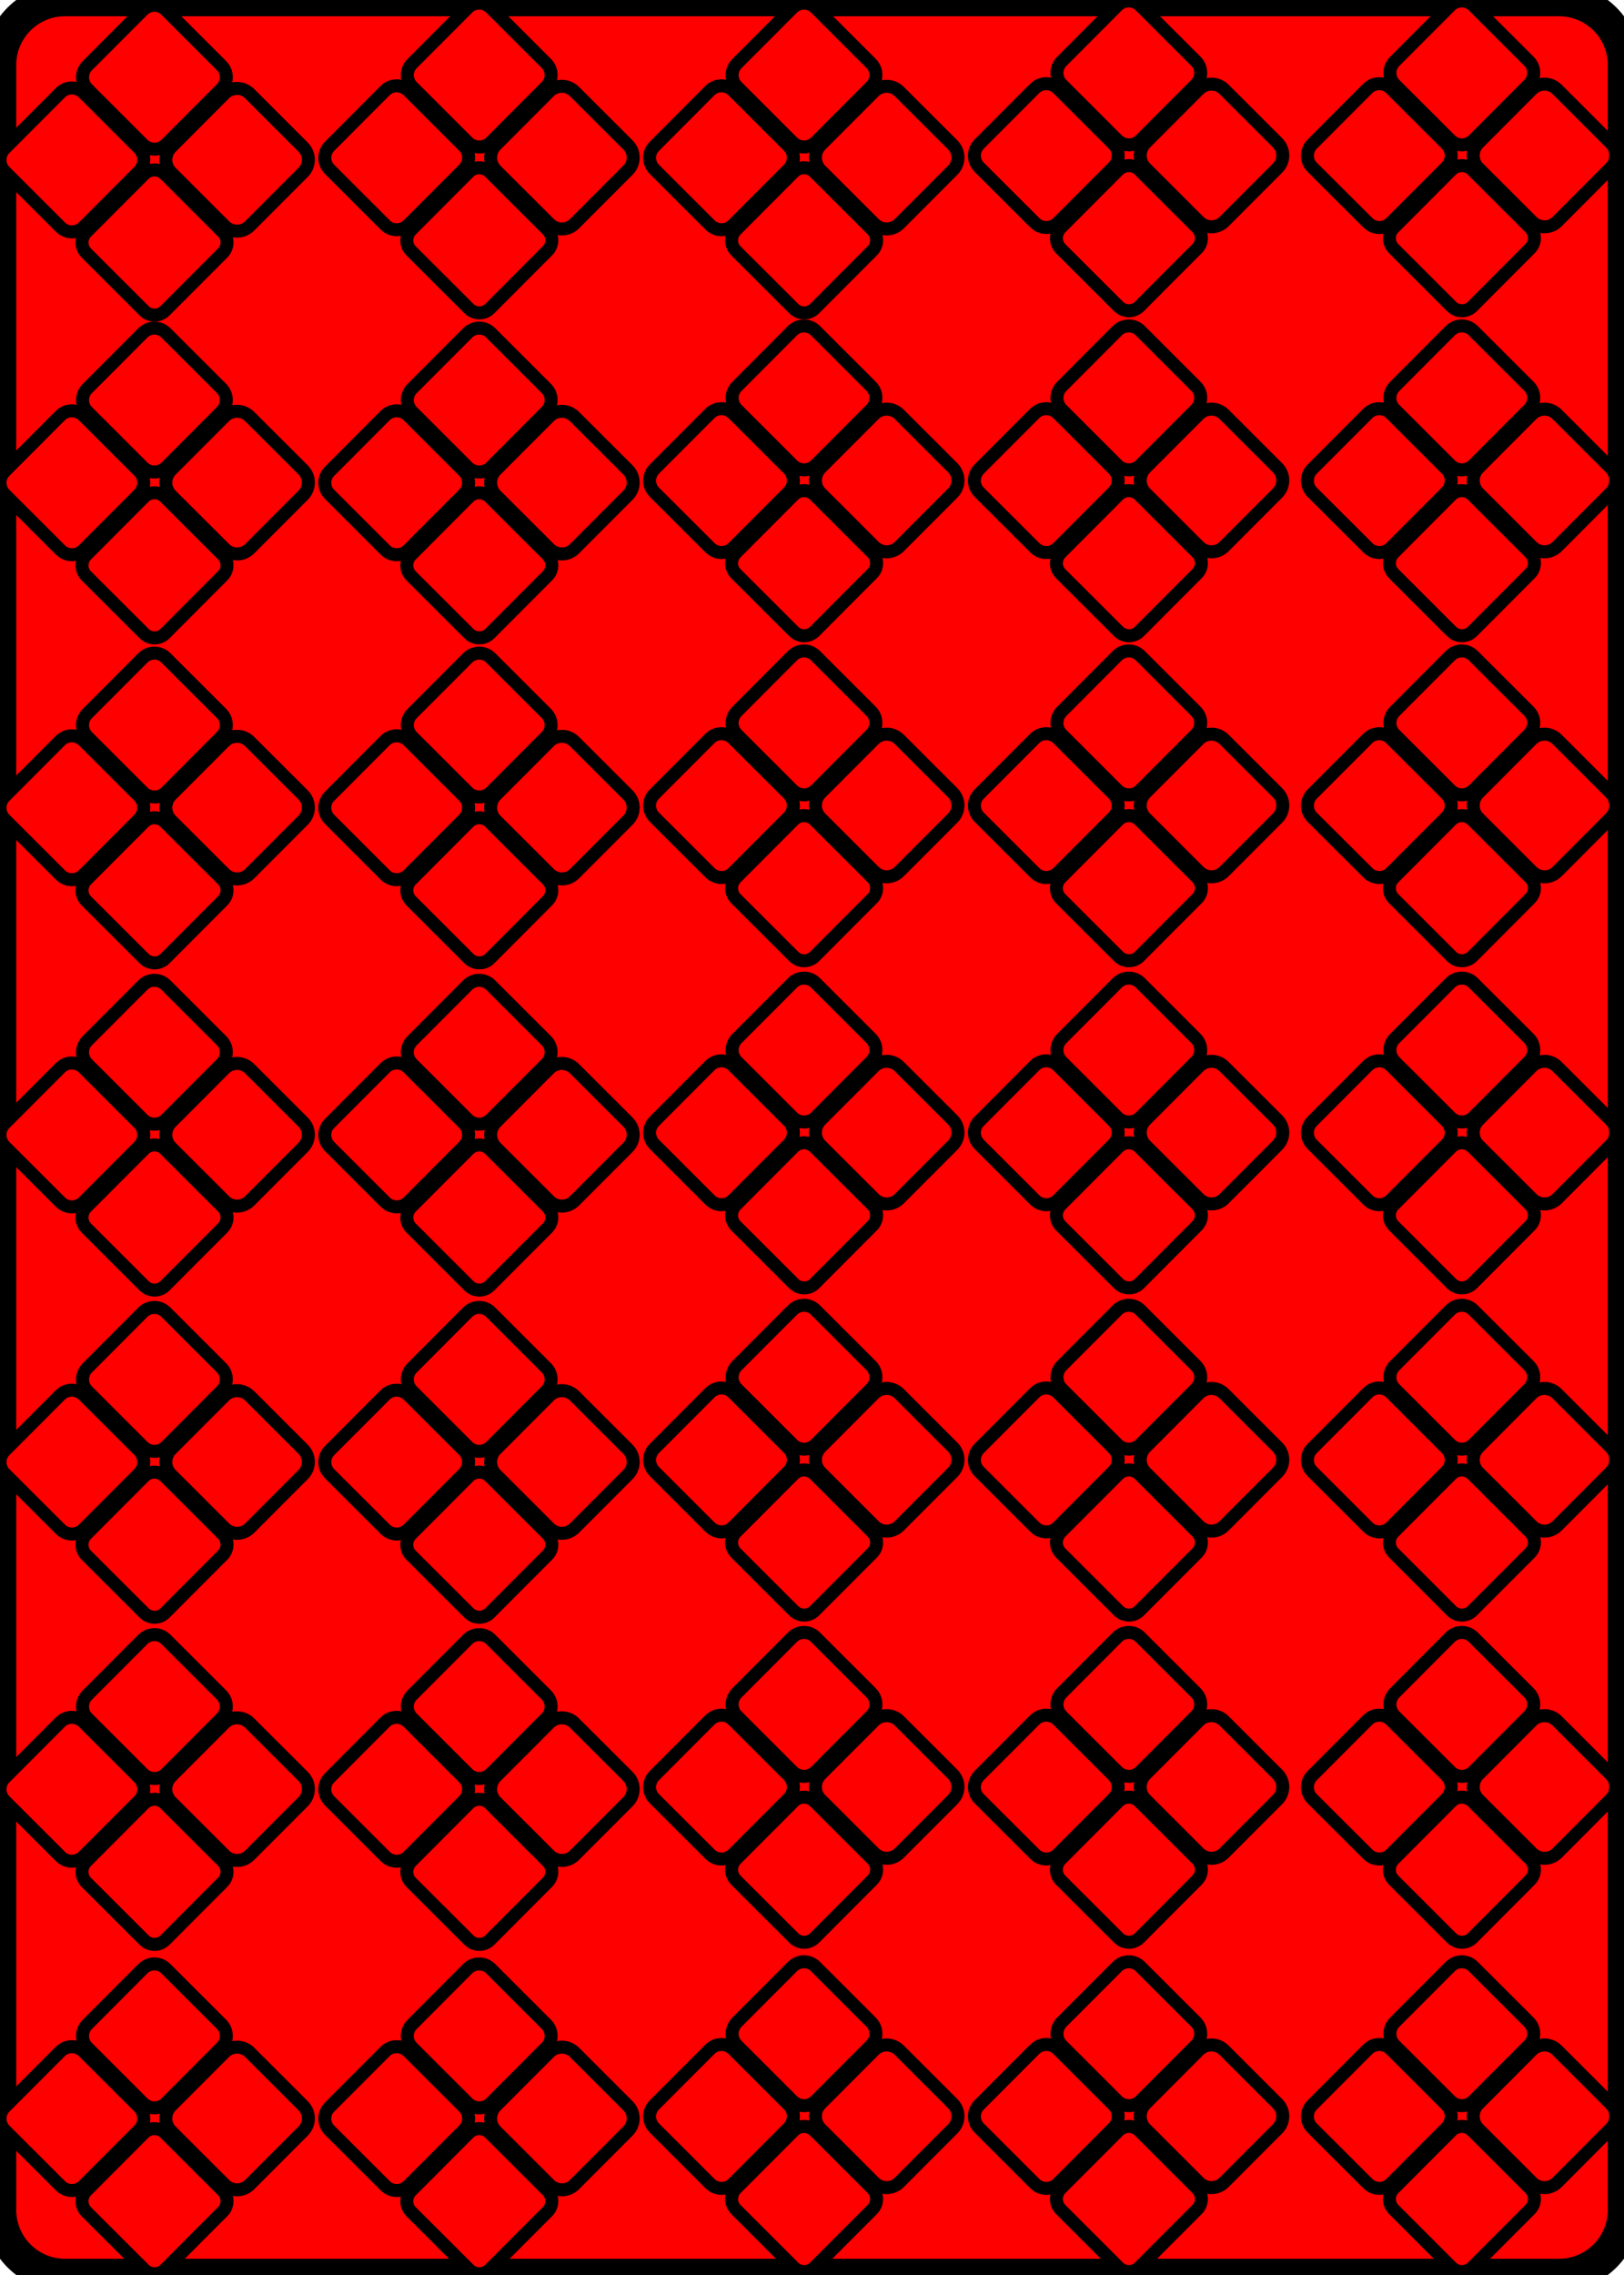 <?xml version="1.0" encoding="UTF-8" standalone="no"?>
<!DOCTYPE svg PUBLIC "-//W3C//DTD SVG 1.1//EN" "http://www.w3.org/Graphics/SVG/1.1/DTD/svg11.dtd">
<svg version="1.1" xmlns="http://www.w3.org/2000/svg" xmlns:xlink="http://www.w3.org/1999/xlink" preserveAspectRatio="xMidYMid meet" viewBox="200 110 250 350" width="250" height="350"><defs><path d="M440 110C445.52 110 450 114.48 450 120C450 188 450 382 450 450C450 455.52 445.52 460 440 460C392 460 258 460 210 460C204.48 460 200 455.52 200 450C200 382 200 188 200 120C200 114.48 204.48 110 210 110C258 110 392 110 440 110Z" id="g1dJtOpFg"></path><path d="M234.1 120.1C235.08 121.08 235.09 122.67 234.11 123.65C232.04 125.72 227.62 130.14 225.56 132.21C224.58 133.19 222.99 133.2 222 132.22C219.94 130.15 215.51 125.73 213.44 123.67C212.46 122.69 212.46 121.1 213.44 120.11C215.5 118.05 219.92 113.62 221.99 111.55C222.97 110.57 224.56 110.57 225.54 111.55C227.61 113.61 232.03 118.03 234.1 120.1Z" id="c69v6hSb9x"></path><path d="M246.67 132.64C247.74 133.71 247.74 135.44 246.67 136.51C244.64 138.55 240.48 142.72 238.44 144.75C237.37 145.82 235.64 145.83 234.57 144.76C232.53 142.72 228.36 138.56 226.33 136.53C225.26 135.46 225.26 133.73 226.32 132.66C228.36 130.62 232.52 126.45 234.55 124.41C235.62 123.34 237.35 123.34 238.43 124.41C240.46 126.44 244.63 130.6 246.67 132.64Z" id="aWEFYFUIR"></path><path d="M221.4 132.82C222.38 133.8 222.38 135.39 221.4 136.37C219.34 138.44 214.92 142.87 212.85 144.94C211.87 145.92 210.28 145.92 209.3 144.94C207.23 142.88 202.81 138.46 200.74 136.39C199.76 135.41 199.75 133.82 200.73 132.84C202.8 130.77 207.22 126.34 209.28 124.28C210.26 123.29 211.85 123.29 212.84 124.27C214.9 126.34 219.33 130.76 221.4 132.82Z" id="c1nDC4MNi9"></path><path d="M234.28 145.69C235.17 146.58 235.17 148.02 234.28 148.92C232.18 151.02 227.5 155.7 225.41 157.8C224.52 158.7 223.07 158.7 222.18 157.81C220.08 155.71 215.39 151.03 213.29 148.93C212.4 148.04 212.4 146.6 213.29 145.7C215.38 143.6 220.06 138.92 222.16 136.82C223.05 135.92 224.5 135.92 225.39 136.81C227.49 138.91 232.17 143.59 234.28 145.69Z" id="a4NeWUnmkm"></path><path d="M234.1 169.76C235.08 170.74 235.09 172.33 234.11 173.31C232.04 175.38 227.62 179.81 225.56 181.88C224.58 182.86 222.99 182.86 222 181.88C219.94 179.82 215.51 175.4 213.44 173.33C212.46 172.35 212.46 170.76 213.44 169.78C215.5 167.71 219.92 163.29 221.99 161.22C222.97 160.24 224.56 160.23 225.54 161.21C227.61 163.28 232.03 167.7 234.1 169.76Z" id="aoOBwL5bf"></path><path d="M246.67 182.3C247.74 183.37 247.74 185.11 246.67 186.18C244.64 188.22 240.48 192.38 238.44 194.42C237.37 195.49 235.64 195.49 234.57 194.42C232.53 192.39 228.36 188.23 226.33 186.2C225.26 185.13 225.26 183.39 226.32 182.32C228.36 180.29 232.52 176.12 234.55 174.08C235.62 173.01 237.35 173.01 238.43 174.08C240.46 176.11 244.63 180.27 246.67 182.3Z" id="big0haG3h"></path><path d="M221.4 182.49C222.38 183.47 222.38 185.06 221.4 186.04C219.34 188.11 214.92 192.54 212.85 194.6C211.87 195.59 210.28 195.59 209.3 194.61C207.23 192.54 202.81 188.12 200.74 186.06C199.76 185.08 199.75 183.49 200.73 182.51C202.8 180.44 207.22 176.01 209.28 173.94C210.26 172.96 211.85 172.96 212.84 173.94C214.9 176 219.33 180.42 221.4 182.49Z" id="c13PJhdQf"></path><path d="M234.28 195.35C235.17 196.24 235.17 197.69 234.28 198.58C232.18 200.68 227.5 205.37 225.41 207.47C224.52 208.36 223.07 208.36 222.18 207.47C220.08 205.38 215.39 200.7 213.29 198.6C212.4 197.71 212.4 196.26 213.29 195.37C215.38 193.27 220.06 188.59 222.16 186.48C223.05 185.59 224.5 185.59 225.39 186.48C227.49 188.58 232.17 193.26 234.28 195.35Z" id="kjmMykvOB"></path><path d="M234.1 219.76C235.08 220.74 235.09 222.33 234.11 223.31C232.04 225.38 227.62 229.81 225.56 231.88C224.58 232.86 222.99 232.86 222 231.88C219.94 229.82 215.51 225.4 213.44 223.33C212.46 222.35 212.46 220.76 213.44 219.78C215.5 217.71 219.92 213.29 221.99 211.22C222.97 210.24 224.56 210.23 225.54 211.21C227.61 213.28 232.03 217.7 234.1 219.76Z" id="cLftDqdX"></path><path d="M246.67 232.3C247.74 233.37 247.74 235.11 246.67 236.18C244.64 238.22 240.48 242.38 238.44 244.42C237.37 245.49 235.64 245.49 234.57 244.42C232.53 242.39 228.36 238.23 226.33 236.2C225.26 235.13 225.26 233.39 226.32 232.32C228.36 230.29 232.52 226.12 234.55 224.08C235.62 223.01 237.35 223.01 238.43 224.08C240.46 226.11 244.63 230.27 246.67 232.3Z" id="h5PjzuFWFU"></path><path d="M221.4 232.49C222.38 233.47 222.38 235.06 221.4 236.04C219.34 238.11 214.92 242.54 212.85 244.6C211.87 245.59 210.28 245.59 209.3 244.61C207.23 242.54 202.81 238.12 200.74 236.06C199.76 235.08 199.75 233.49 200.73 232.51C202.8 230.44 207.22 226.01 209.28 223.94C210.26 222.96 211.85 222.96 212.84 223.94C214.9 226 219.33 230.42 221.4 232.49Z" id="bc51NTqyD"></path><path d="M234.28 245.35C235.17 246.24 235.17 247.69 234.28 248.58C232.18 250.68 227.5 255.37 225.41 257.47C224.52 258.36 223.07 258.36 222.18 257.47C220.08 255.38 215.39 250.7 213.29 248.6C212.4 247.71 212.4 246.26 213.29 245.37C215.38 243.27 220.06 238.59 222.16 236.48C223.05 235.59 224.5 235.59 225.39 236.48C227.49 238.58 232.17 243.26 234.28 245.35Z" id="e69mKP0OB7"></path><path d="M284.1 119.76C285.08 120.74 285.09 122.33 284.11 123.31C282.04 125.38 277.62 129.81 275.56 131.88C274.58 132.86 272.99 132.86 272 131.88C269.94 129.82 265.51 125.4 263.44 123.33C262.46 122.35 262.46 120.76 263.44 119.78C265.5 117.71 269.92 113.29 271.99 111.22C272.97 110.24 274.56 110.23 275.54 111.21C277.61 113.28 282.03 117.7 284.1 119.76Z" id="by9hflB"></path><path d="M296.67 132.3C297.74 133.37 297.74 135.11 296.67 136.18C294.64 138.22 290.48 142.38 288.44 144.42C287.37 145.49 285.64 145.49 284.57 144.42C282.53 142.39 278.36 138.23 276.33 136.2C275.26 135.13 275.26 133.39 276.32 132.32C278.36 130.29 282.52 126.12 284.55 124.08C285.62 123.01 287.35 123.01 288.43 124.08C290.46 126.11 294.63 130.27 296.67 132.3Z" id="ejY4FcZ2Q"></path><path d="M271.4 132.49C272.38 133.47 272.38 135.06 271.4 136.04C269.34 138.11 264.92 142.54 262.85 144.6C261.87 145.59 260.28 145.59 259.3 144.61C257.23 142.54 252.81 138.12 250.74 136.06C249.76 135.08 249.75 133.49 250.73 132.51C252.8 130.44 257.22 126.01 259.28 123.94C260.26 122.96 261.85 122.96 262.84 123.94C264.9 126 269.33 130.42 271.4 132.49Z" id="e8XCodBO7"></path><path d="M284.28 145.35C285.17 146.24 285.17 147.69 284.28 148.58C282.18 150.68 277.5 155.37 275.41 157.47C274.52 158.36 273.07 158.36 272.18 157.47C270.08 155.38 265.39 150.7 263.29 148.6C262.4 147.71 262.4 146.26 263.29 145.37C265.38 143.27 270.06 138.59 272.16 136.48C273.05 135.59 274.5 135.59 275.39 136.48C277.49 138.58 282.17 143.26 284.28 145.35Z" id="cBx6KsXsD"></path><path d="M284.1 169.76C285.08 170.74 285.09 172.33 284.11 173.31C282.04 175.38 277.62 179.81 275.56 181.88C274.58 182.86 272.99 182.86 272 181.88C269.94 179.82 265.51 175.4 263.44 173.33C262.46 172.35 262.46 170.76 263.44 169.78C265.5 167.71 269.92 163.29 271.99 161.22C272.97 160.24 274.56 160.23 275.54 161.21C277.61 163.28 282.03 167.7 284.1 169.76Z" id="eKq4Iz0rf"></path><path d="M296.67 182.3C297.74 183.37 297.74 185.11 296.67 186.18C294.64 188.22 290.48 192.38 288.44 194.42C287.37 195.49 285.64 195.49 284.57 194.42C282.53 192.39 278.36 188.23 276.33 186.2C275.26 185.13 275.26 183.39 276.32 182.32C278.36 180.29 282.52 176.12 284.55 174.08C285.62 173.01 287.35 173.01 288.43 174.08C290.46 176.11 294.63 180.27 296.67 182.3Z" id="a3kFf7WdUs"></path><path d="M271.4 182.49C272.38 183.47 272.38 185.06 271.4 186.04C269.34 188.11 264.92 192.54 262.85 194.6C261.87 195.59 260.28 195.59 259.3 194.61C257.23 192.54 252.81 188.12 250.74 186.06C249.76 185.08 249.75 183.49 250.73 182.51C252.8 180.44 257.22 176.01 259.28 173.94C260.26 172.96 261.85 172.96 262.84 173.94C264.9 176 269.33 180.42 271.4 182.49Z" id="a4Le09Uda8"></path><path d="M284.28 195.35C285.17 196.24 285.17 197.69 284.28 198.58C282.18 200.68 277.5 205.37 275.41 207.47C274.52 208.36 273.07 208.36 272.18 207.47C270.08 205.38 265.39 200.7 263.29 198.6C262.4 197.71 262.4 196.26 263.29 195.37C265.38 193.27 270.06 188.59 272.16 186.48C273.05 185.59 274.5 185.59 275.39 186.48C277.49 188.58 282.17 193.26 284.28 195.35Z" id="b2fqZzqbuh"></path><path d="M284.1 219.76C285.08 220.74 285.09 222.33 284.11 223.31C282.04 225.38 277.62 229.81 275.56 231.88C274.58 232.86 272.99 232.86 272 231.88C269.94 229.82 265.51 225.4 263.44 223.33C262.46 222.35 262.46 220.76 263.44 219.78C265.5 217.71 269.92 213.29 271.99 211.22C272.97 210.24 274.56 210.23 275.54 211.21C277.61 213.28 282.03 217.7 284.1 219.76Z" id="cMPartBm5"></path><path d="M296.67 232.3C297.74 233.37 297.74 235.11 296.67 236.18C294.64 238.22 290.48 242.38 288.44 244.42C287.37 245.49 285.64 245.49 284.57 244.42C282.53 242.39 278.36 238.23 276.33 236.2C275.26 235.13 275.26 233.39 276.32 232.32C278.36 230.29 282.52 226.12 284.55 224.08C285.62 223.01 287.35 223.01 288.43 224.08C290.46 226.11 294.63 230.27 296.67 232.3Z" id="aR2ZCDWKx"></path><path d="M271.4 232.49C272.38 233.47 272.38 235.06 271.4 236.04C269.34 238.11 264.92 242.54 262.85 244.6C261.87 245.59 260.28 245.59 259.3 244.61C257.23 242.54 252.81 238.12 250.74 236.06C249.76 235.08 249.75 233.49 250.73 232.51C252.8 230.44 257.22 226.01 259.28 223.94C260.26 222.96 261.85 222.96 262.84 223.94C264.9 226 269.33 230.42 271.4 232.49Z" id="au49TtLtF"></path><path d="M284.28 245.35C285.17 246.24 285.17 247.69 284.28 248.58C282.18 250.68 277.5 255.37 275.41 257.47C274.52 258.36 273.07 258.36 272.18 257.47C270.08 255.38 265.39 250.7 263.29 248.6C262.4 247.71 262.4 246.26 263.29 245.37C265.38 243.27 270.06 238.59 272.16 236.48C273.05 235.59 274.5 235.59 275.39 236.48C277.49 238.58 282.17 243.26 284.28 245.35Z" id="b3W6JQlWTC"></path><path d="M234.1 270.1C235.08 271.08 235.09 272.67 234.11 273.65C232.04 275.72 227.62 280.14 225.56 282.21C224.58 283.19 222.99 283.2 222 282.22C219.94 280.15 215.51 275.73 213.44 273.67C212.46 272.69 212.46 271.1 213.44 270.11C215.5 268.05 219.92 263.62 221.99 261.55C222.97 260.57 224.56 260.57 225.54 261.55C227.61 263.61 232.03 268.03 234.1 270.1Z" id="dm5aUA8iI"></path><path d="M246.67 282.64C247.74 283.71 247.74 285.44 246.67 286.51C244.64 288.55 240.48 292.72 238.44 294.75C237.37 295.82 235.64 295.83 234.57 294.76C232.53 292.72 228.36 288.56 226.33 286.53C225.26 285.46 225.26 283.73 226.32 282.66C228.36 280.62 232.52 276.45 234.55 274.41C235.62 273.34 237.35 273.34 238.43 274.41C240.46 276.44 244.63 280.6 246.67 282.64Z" id="cpDkqa4AV"></path><path d="M221.4 282.82C222.38 283.8 222.38 285.39 221.4 286.37C219.34 288.44 214.92 292.87 212.85 294.94C211.87 295.92 210.28 295.92 209.3 294.94C207.23 292.88 202.81 288.46 200.74 286.39C199.76 285.41 199.75 283.82 200.73 282.84C202.8 280.77 207.22 276.34 209.28 274.28C210.26 273.29 211.85 273.29 212.84 274.27C214.9 276.34 219.33 280.76 221.4 282.82Z" id="f7dHz1WDUW"></path><path d="M234.28 295.69C235.17 296.58 235.17 298.02 234.28 298.92C232.18 301.02 227.5 305.7 225.41 307.8C224.52 308.7 223.07 308.7 222.18 307.81C220.08 305.71 215.39 301.03 213.29 298.93C212.4 298.04 212.4 296.6 213.29 295.7C215.38 293.6 220.06 288.92 222.16 286.82C223.05 285.92 224.5 285.92 225.39 286.81C227.49 288.91 232.17 293.59 234.28 295.69Z" id="edXb01cFM"></path><path d="M284.1 270.1C285.08 271.08 285.09 272.67 284.11 273.65C282.04 275.72 277.62 280.14 275.56 282.21C274.58 283.19 272.99 283.2 272 282.22C269.94 280.15 265.51 275.73 263.44 273.67C262.46 272.69 262.46 271.1 263.44 270.11C265.5 268.05 269.92 263.62 271.99 261.55C272.97 260.57 274.56 260.57 275.54 261.55C277.61 263.61 282.03 268.03 284.1 270.1Z" id="akzeYqnOh"></path><path d="M296.67 282.64C297.74 283.71 297.74 285.44 296.67 286.51C294.64 288.55 290.48 292.72 288.44 294.75C287.37 295.82 285.64 295.83 284.57 294.76C282.53 292.72 278.36 288.56 276.33 286.53C275.26 285.46 275.26 283.73 276.32 282.66C278.36 280.62 282.52 276.45 284.55 274.41C285.62 273.34 287.35 273.34 288.43 274.41C290.46 276.44 294.63 280.6 296.67 282.64Z" id="h16IN89QG7"></path><path d="M271.4 282.82C272.38 283.8 272.38 285.39 271.4 286.37C269.34 288.44 264.92 292.87 262.85 294.94C261.87 295.92 260.28 295.92 259.3 294.94C257.23 292.88 252.81 288.46 250.74 286.39C249.76 285.41 249.75 283.82 250.73 282.84C252.8 280.77 257.22 276.34 259.28 274.28C260.26 273.29 261.85 273.29 262.84 274.27C264.9 276.34 269.33 280.76 271.4 282.82Z" id="bg7v6qfTD"></path><path d="M284.28 295.69C285.17 296.58 285.17 298.02 284.28 298.92C282.18 301.02 277.5 305.7 275.41 307.8C274.52 308.7 273.07 308.7 272.18 307.81C270.08 305.71 265.39 301.03 263.29 298.93C262.4 298.04 262.4 296.6 263.29 295.7C265.38 293.6 270.06 288.92 272.16 286.82C273.05 285.92 274.5 285.92 275.39 286.81C277.49 288.91 282.17 293.59 284.28 295.69Z" id="b1lvLVtWR"></path><path d="M234.1 320.43C235.08 321.41 235.09 323 234.11 323.98C232.04 326.05 227.62 330.48 225.56 332.55C224.58 333.53 222.99 333.53 222 332.55C219.94 330.48 215.51 326.06 213.44 324C212.46 323.02 212.46 321.43 213.44 320.45C215.5 318.38 219.92 313.95 221.99 311.88C222.97 310.9 224.56 310.9 225.54 311.88C227.61 313.95 232.03 318.36 234.1 320.43Z" id="b1BJUc9ND"></path><path d="M246.67 332.97C247.74 334.04 247.74 335.78 246.67 336.85C244.64 338.88 240.48 343.05 238.44 345.09C237.37 346.16 235.64 346.16 234.57 345.09C232.53 343.06 228.36 338.9 226.33 336.86C225.26 335.8 225.26 334.06 226.32 332.99C228.36 330.95 232.52 326.78 234.55 324.75C235.62 323.68 237.35 323.68 238.43 324.74C240.46 326.78 244.63 330.94 246.67 332.97Z" id="b5iOVMPmWx"></path><path d="M221.4 333.15C222.38 334.14 222.38 335.73 221.4 336.71C219.34 338.78 214.92 343.2 212.85 345.27C211.87 346.25 210.28 346.25 209.3 345.27C207.23 343.21 202.81 338.79 200.74 336.73C199.76 335.75 199.75 334.16 200.73 333.17C202.8 331.11 207.22 326.68 209.28 324.61C210.26 323.63 211.85 323.63 212.84 324.61C214.9 326.67 219.33 331.09 221.4 333.15Z" id="f22upK3hcH"></path><path d="M234.28 346.02C235.17 346.91 235.17 348.36 234.28 349.25C232.18 351.35 227.5 356.03 225.41 358.14C224.52 359.03 223.07 359.03 222.18 358.14C220.08 356.04 215.39 351.36 213.29 349.27C212.4 348.38 212.4 346.93 213.29 346.04C215.38 343.94 220.06 339.25 222.16 337.15C223.05 336.26 224.5 336.26 225.39 337.15C227.49 339.25 232.17 343.92 234.28 346.02Z" id="a5iLj8EtMT"></path><path d="M284.1 320.43C285.08 321.41 285.09 323 284.11 323.98C282.04 326.05 277.62 330.48 275.56 332.55C274.58 333.53 272.99 333.53 272 332.55C269.94 330.48 265.51 326.06 263.44 324C262.46 323.02 262.46 321.43 263.44 320.45C265.5 318.38 269.92 313.95 271.99 311.88C272.97 310.9 274.56 310.9 275.54 311.88C277.61 313.95 282.03 318.36 284.1 320.43Z" id="a2AKgDMcRh"></path><path d="M296.67 332.97C297.74 334.04 297.74 335.78 296.67 336.85C294.64 338.88 290.48 343.05 288.44 345.09C287.37 346.16 285.64 346.16 284.57 345.09C282.53 343.06 278.36 338.9 276.33 336.86C275.26 335.8 275.26 334.06 276.32 332.99C278.36 330.95 282.52 326.78 284.55 324.75C285.62 323.68 287.35 323.68 288.43 324.74C290.46 326.78 294.63 330.94 296.67 332.97Z" id="fXEkn08gY"></path><path d="M271.4 333.15C272.38 334.14 272.38 335.73 271.4 336.71C269.34 338.78 264.92 343.2 262.85 345.27C261.87 346.25 260.28 346.25 259.3 345.27C257.23 343.21 252.81 338.79 250.74 336.73C249.76 335.75 249.75 334.16 250.73 333.17C252.8 331.11 257.22 326.68 259.28 324.61C260.26 323.63 261.85 323.63 262.84 324.61C264.9 326.67 269.33 331.09 271.4 333.15Z" id="a1LQjRH429"></path><path d="M284.28 346.02C285.17 346.91 285.17 348.36 284.28 349.25C282.18 351.35 277.5 356.03 275.41 358.14C274.52 359.03 273.07 359.03 272.18 358.14C270.08 356.04 265.39 351.36 263.29 349.27C262.4 348.38 262.4 346.93 263.29 346.04C265.38 343.94 270.06 339.25 272.16 337.15C273.05 336.26 274.5 336.26 275.39 337.15C277.49 339.25 282.17 343.92 284.28 346.02Z" id="aWPEKlyjh"></path><path d="M234.1 370.76C235.08 371.74 235.09 373.33 234.11 374.31C232.04 376.38 227.62 380.81 225.56 382.88C224.58 383.86 222.99 383.86 222 382.88C219.94 380.82 215.51 376.4 213.44 374.33C212.46 373.35 212.46 371.76 213.44 370.78C215.5 368.71 219.92 364.29 221.99 362.22C222.97 361.24 224.56 361.23 225.54 362.21C227.61 364.28 232.03 368.7 234.1 370.76Z" id="f28zHbhyGw"></path><path d="M246.67 383.3C247.74 384.37 247.74 386.11 246.67 387.18C244.64 389.22 240.48 393.38 238.44 395.42C237.37 396.49 235.64 396.49 234.57 395.42C232.53 393.39 228.36 389.23 226.33 387.2C225.26 386.13 225.26 384.39 226.32 383.32C228.36 381.29 232.52 377.12 234.55 375.08C235.62 374.01 237.35 374.01 238.43 375.08C240.46 377.11 244.63 381.27 246.67 383.3Z" id="a1QBKpLILm"></path><path d="M221.4 383.49C222.38 384.47 222.38 386.06 221.4 387.04C219.34 389.11 214.92 393.54 212.85 395.6C211.87 396.59 210.28 396.59 209.3 395.61C207.23 393.54 202.81 389.12 200.74 387.06C199.76 386.08 199.75 384.49 200.73 383.51C202.8 381.44 207.22 377.01 209.28 374.94C210.26 373.96 211.85 373.96 212.84 374.94C214.9 377 219.33 381.42 221.4 383.49Z" id="dxx19BZjU"></path><path d="M234.28 396.35C235.17 397.24 235.17 398.69 234.28 399.58C232.18 401.68 227.5 406.37 225.41 408.47C224.52 409.36 223.07 409.36 222.18 408.47C220.08 406.38 215.39 401.7 213.29 399.6C212.4 398.71 212.4 397.26 213.29 396.37C215.38 394.27 220.06 389.59 222.16 387.48C223.05 386.59 224.5 386.59 225.39 387.48C227.49 389.58 232.17 394.26 234.28 396.35Z" id="h16spin7Oe"></path><path d="M284.1 370.76C285.08 371.74 285.09 373.33 284.11 374.31C282.04 376.38 277.62 380.81 275.56 382.88C274.58 383.86 272.99 383.86 272 382.88C269.94 380.82 265.51 376.4 263.44 374.33C262.46 373.35 262.46 371.76 263.44 370.78C265.5 368.71 269.92 364.29 271.99 362.22C272.97 361.24 274.56 361.23 275.54 362.21C277.61 364.28 282.03 368.7 284.1 370.76Z" id="b3dMAL9fK6"></path><path d="M296.67 383.3C297.74 384.37 297.74 386.11 296.67 387.18C294.64 389.22 290.48 393.38 288.44 395.42C287.37 396.49 285.64 396.49 284.57 395.42C282.53 393.39 278.36 389.23 276.33 387.2C275.26 386.13 275.26 384.39 276.32 383.32C278.36 381.29 282.52 377.12 284.55 375.08C285.62 374.01 287.35 374.01 288.43 375.08C290.46 377.11 294.63 381.27 296.67 383.3Z" id="a22CoFYZWU"></path><path d="M271.4 383.49C272.38 384.47 272.38 386.06 271.4 387.04C269.34 389.11 264.92 393.54 262.85 395.6C261.87 396.59 260.28 396.59 259.3 395.61C257.23 393.54 252.81 389.12 250.74 387.06C249.76 386.08 249.75 384.49 250.73 383.51C252.8 381.44 257.22 377.01 259.28 374.94C260.26 373.96 261.85 373.96 262.84 374.94C264.9 377 269.33 381.42 271.4 383.49Z" id="f1YU3aClhl"></path><path d="M284.28 396.35C285.17 397.24 285.17 398.69 284.28 399.58C282.18 401.68 277.5 406.37 275.41 408.47C274.52 409.36 273.07 409.36 272.18 408.47C270.08 406.38 265.39 401.7 263.29 399.6C262.4 398.71 262.4 397.26 263.29 396.37C265.38 394.27 270.06 389.59 272.16 387.48C273.05 386.59 274.5 386.59 275.39 387.48C277.49 389.58 282.17 394.26 284.28 396.35Z" id="b1rNnBVc07"></path><path d="M234.1 421.43C235.08 422.41 235.09 424 234.11 424.98C232.04 427.05 227.62 431.48 225.56 433.55C224.58 434.53 222.99 434.53 222 433.55C219.94 431.48 215.51 427.06 213.44 425C212.46 424.02 212.46 422.43 213.44 421.45C215.5 419.38 219.92 414.95 221.99 412.88C222.97 411.9 224.56 411.9 225.54 412.88C227.61 414.95 232.03 419.36 234.1 421.43Z" id="d1NLMuN1cu"></path><path d="M246.67 433.97C247.74 435.04 247.74 436.78 246.67 437.85C244.64 439.88 240.48 444.05 238.44 446.09C237.37 447.16 235.64 447.16 234.57 446.09C232.53 444.06 228.36 439.9 226.33 437.86C225.26 436.8 225.26 435.06 226.32 433.99C228.36 431.95 232.52 427.78 234.55 425.75C235.62 424.68 237.35 424.68 238.43 425.74C240.46 427.78 244.63 431.94 246.67 433.97Z" id="d63ZmowSP"></path><path d="M221.4 434.15C222.38 435.14 222.38 436.73 221.4 437.71C219.34 439.78 214.92 444.2 212.85 446.27C211.87 447.25 210.28 447.25 209.3 446.27C207.23 444.21 202.81 439.79 200.74 437.73C199.76 436.75 199.75 435.16 200.73 434.17C202.8 432.11 207.22 427.68 209.28 425.61C210.26 424.63 211.85 424.63 212.84 425.61C214.9 427.67 219.33 432.09 221.4 434.15Z" id="b4cSnL18bo"></path><path d="M234.28 447.02C235.17 447.91 235.17 449.36 234.28 450.25C232.18 452.35 227.5 457.03 225.41 459.14C224.52 460.03 223.07 460.03 222.18 459.14C220.08 457.04 215.39 452.36 213.29 450.27C212.4 449.38 212.4 447.93 213.29 447.04C215.38 444.94 220.06 440.25 222.16 438.15C223.05 437.26 224.5 437.26 225.39 438.15C227.49 440.25 232.17 444.92 234.28 447.02Z" id="b3SrRvfZr"></path><path d="M284.1 421.43C285.08 422.41 285.09 424 284.11 424.98C282.04 427.05 277.62 431.48 275.56 433.55C274.58 434.53 272.99 434.53 272 433.55C269.94 431.48 265.51 427.06 263.44 425C262.46 424.02 262.46 422.43 263.44 421.45C265.5 419.38 269.92 414.95 271.99 412.88C272.97 411.9 274.56 411.9 275.54 412.88C277.61 414.95 282.03 419.36 284.1 421.43Z" id="a7Vfcnhbq"></path><path d="M296.67 433.97C297.74 435.04 297.74 436.78 296.67 437.85C294.64 439.88 290.48 444.05 288.44 446.09C287.37 447.16 285.64 447.16 284.57 446.09C282.53 444.06 278.36 439.9 276.33 437.86C275.26 436.8 275.26 435.06 276.32 433.99C278.36 431.95 282.52 427.78 284.55 425.75C285.62 424.68 287.35 424.68 288.43 425.74C290.46 427.78 294.63 431.94 296.67 433.97Z" id="k5TTjHOTnU"></path><path d="M271.4 434.15C272.38 435.14 272.38 436.73 271.4 437.71C269.34 439.78 264.92 444.2 262.85 446.27C261.87 447.25 260.28 447.25 259.3 446.27C257.23 444.21 252.81 439.79 250.74 437.73C249.76 436.75 249.75 435.16 250.73 434.17C252.8 432.11 257.22 427.68 259.28 425.61C260.26 424.63 261.85 424.63 262.84 425.61C264.9 427.67 269.33 432.09 271.4 434.15Z" id="b52LQBrEG4"></path><path d="M284.28 447.02C285.17 447.91 285.17 449.36 284.28 450.25C282.18 452.35 277.5 457.03 275.41 459.14C274.52 460.03 273.07 460.03 272.18 459.14C270.08 457.04 265.39 452.36 263.29 450.27C262.4 449.38 262.4 447.93 263.29 447.04C265.38 444.94 270.06 440.25 272.16 438.15C273.05 437.26 274.5 437.26 275.39 438.15C277.49 440.25 282.17 444.92 284.28 447.02Z" id="a1ZZbsVRLv"></path><path d="M334.1 119.76C335.08 120.74 335.09 122.33 334.11 123.31C332.04 125.38 327.62 129.81 325.56 131.88C324.58 132.86 322.99 132.86 322 131.88C319.94 129.82 315.51 125.4 313.44 123.33C312.46 122.35 312.46 120.76 313.44 119.78C315.5 117.71 319.92 113.29 321.99 111.22C322.97 110.24 324.56 110.23 325.54 111.21C327.61 113.28 332.03 117.7 334.1 119.76Z" id="c721QFmW"></path><path d="M346.67 132.3C347.74 133.37 347.74 135.11 346.67 136.18C344.64 138.22 340.48 142.38 338.44 144.42C337.37 145.49 335.64 145.49 334.57 144.42C332.53 142.39 328.36 138.23 326.33 136.2C325.26 135.13 325.26 133.39 326.32 132.32C328.36 130.29 332.52 126.12 334.55 124.08C335.62 123.01 337.35 123.01 338.43 124.08C340.46 126.11 344.63 130.27 346.67 132.3Z" id="g4j53FVCMw"></path><path d="M321.4 132.49C322.38 133.47 322.38 135.06 321.4 136.04C319.34 138.11 314.92 142.54 312.85 144.6C311.87 145.59 310.28 145.59 309.3 144.61C307.23 142.54 302.81 138.12 300.74 136.06C299.76 135.08 299.75 133.49 300.73 132.51C302.8 130.44 307.22 126.01 309.28 123.94C310.26 122.96 311.85 122.96 312.84 123.94C314.9 126 319.33 130.42 321.4 132.49Z" id="b70vRWBNv"></path><path d="M334.28 145.35C335.17 146.24 335.17 147.69 334.28 148.58C332.18 150.68 327.5 155.37 325.41 157.47C324.52 158.36 323.07 158.36 322.18 157.47C320.08 155.38 315.39 150.7 313.29 148.6C312.4 147.71 312.4 146.26 313.29 145.37C315.38 143.27 320.06 138.59 322.16 136.48C323.05 135.59 324.5 135.59 325.39 136.48C327.49 138.58 332.17 143.26 334.28 145.35Z" id="a1OvfT3fJ7"></path><path d="M334.1 169.43C335.08 170.41 335.09 172 334.11 172.98C332.04 175.05 327.62 179.48 325.56 181.55C324.58 182.53 322.99 182.53 322 181.55C319.94 179.48 315.51 175.06 313.44 173C312.46 172.02 312.46 170.43 313.44 169.45C315.5 167.38 319.92 162.95 321.99 160.88C322.97 159.9 324.56 159.9 325.54 160.88C327.61 162.95 332.03 167.36 334.1 169.43Z" id="a2bg1Asp66"></path><path d="M346.67 181.97C347.74 183.04 347.74 184.78 346.67 185.85C344.64 187.88 340.48 192.05 338.44 194.09C337.37 195.16 335.64 195.16 334.57 194.09C332.53 192.06 328.36 187.9 326.33 185.86C325.26 184.8 325.26 183.06 326.32 181.99C328.36 179.95 332.52 175.78 334.55 173.75C335.62 172.68 337.35 172.68 338.43 173.74C340.46 175.78 344.63 179.94 346.67 181.97Z" id="dgFg5FiZD"></path><path d="M321.4 182.15C322.38 183.14 322.38 184.73 321.4 185.71C319.34 187.78 314.92 192.2 312.85 194.27C311.87 195.25 310.28 195.25 309.3 194.27C307.23 192.21 302.81 187.79 300.74 185.73C299.76 184.75 299.75 183.16 300.73 182.17C302.8 180.11 307.22 175.68 309.28 173.61C310.26 172.63 311.85 172.63 312.84 173.61C314.9 175.67 319.33 180.09 321.4 182.15Z" id="b2frmZx2Vc"></path><path d="M334.28 195.02C335.17 195.91 335.17 197.36 334.28 198.25C332.18 200.35 327.5 205.03 325.41 207.14C324.52 208.03 323.07 208.03 322.18 207.14C320.08 205.04 315.39 200.36 313.29 198.27C312.4 197.38 312.4 195.93 313.29 195.04C315.38 192.94 320.06 188.25 322.16 186.15C323.05 185.26 324.5 185.26 325.39 186.15C327.49 188.25 332.17 192.92 334.28 195.02Z" id="b3tUyd9BFJ"></path><path d="M334.1 219.43C335.08 220.41 335.09 222 334.11 222.98C332.04 225.05 327.62 229.48 325.56 231.55C324.58 232.53 322.99 232.53 322 231.55C319.94 229.48 315.51 225.06 313.44 223C312.46 222.02 312.46 220.43 313.44 219.45C315.5 217.38 319.92 212.95 321.99 210.88C322.97 209.9 324.56 209.9 325.54 210.88C327.61 212.95 332.03 217.36 334.1 219.43Z" id="farmhbroU"></path><path d="M346.67 231.97C347.74 233.04 347.74 234.78 346.67 235.85C344.64 237.88 340.48 242.05 338.44 244.09C337.37 245.16 335.64 245.16 334.57 244.09C332.53 242.06 328.36 237.9 326.33 235.86C325.26 234.8 325.26 233.06 326.32 231.99C328.36 229.95 332.52 225.78 334.55 223.75C335.62 222.68 337.35 222.68 338.43 223.74C340.46 225.78 344.63 229.94 346.67 231.97Z" id="abQc61olu"></path><path d="M321.4 232.15C322.38 233.14 322.38 234.73 321.4 235.71C319.34 237.78 314.92 242.2 312.85 244.27C311.87 245.25 310.28 245.25 309.3 244.27C307.23 242.21 302.81 237.79 300.74 235.73C299.76 234.75 299.75 233.16 300.73 232.17C302.8 230.11 307.22 225.68 309.28 223.61C310.26 222.63 311.85 222.63 312.84 223.61C314.9 225.67 319.33 230.09 321.4 232.15Z" id="f1qunt2TS2"></path><path d="M334.28 245.02C335.17 245.91 335.17 247.36 334.28 248.25C332.18 250.35 327.5 255.03 325.41 257.14C324.52 258.03 323.07 258.03 322.18 257.14C320.08 255.04 315.39 250.36 313.29 248.27C312.4 247.38 312.4 245.93 313.29 245.04C315.38 242.94 320.06 238.25 322.16 236.15C323.05 235.26 324.5 235.26 325.39 236.15C327.49 238.25 332.17 242.92 334.28 245.02Z" id="aZFxOwxl"></path><path d="M384.1 119.43C385.08 120.41 385.09 122 384.11 122.98C382.04 125.05 377.62 129.48 375.56 131.55C374.58 132.53 372.99 132.53 372 131.55C369.94 129.48 365.51 125.06 363.44 123C362.46 122.02 362.46 120.43 363.44 119.45C365.5 117.38 369.92 112.95 371.99 110.88C372.97 109.9 374.56 109.9 375.54 110.88C377.61 112.95 382.03 117.36 384.1 119.43Z" id="a4DhBjgq5X"></path><path d="M396.67 131.97C397.74 133.04 397.74 134.78 396.67 135.85C394.64 137.88 390.48 142.05 388.44 144.09C387.37 145.16 385.64 145.16 384.57 144.09C382.53 142.06 378.36 137.9 376.33 135.86C375.26 134.8 375.26 133.06 376.32 131.99C378.36 129.95 382.52 125.78 384.55 123.75C385.62 122.68 387.35 122.68 388.43 123.74C390.46 125.78 394.63 129.94 396.67 131.97Z" id="bRpD4WYfo"></path><path d="M371.4 132.15C372.38 133.14 372.38 134.73 371.4 135.71C369.34 137.78 364.92 142.2 362.85 144.27C361.87 145.25 360.28 145.25 359.3 144.27C357.23 142.21 352.81 137.79 350.74 135.73C349.76 134.75 349.75 133.16 350.73 132.17C352.8 130.11 357.22 125.68 359.28 123.61C360.26 122.63 361.85 122.63 362.84 123.61C364.9 125.67 369.33 130.09 371.4 132.15Z" id="g35qzjRhis"></path><path d="M384.28 145.02C385.17 145.91 385.17 147.36 384.28 148.25C382.18 150.35 377.5 155.03 375.41 157.14C374.52 158.03 373.07 158.03 372.18 157.14C370.08 155.04 365.39 150.36 363.29 148.27C362.4 147.38 362.4 145.93 363.29 145.04C365.38 142.94 370.06 138.25 372.16 136.15C373.05 135.26 374.5 135.26 375.39 136.15C377.49 138.25 382.17 142.92 384.28 145.02Z" id="b8gHRWia"></path><path d="M384.1 169.43C385.08 170.41 385.09 172 384.11 172.98C382.04 175.05 377.62 179.48 375.56 181.55C374.58 182.53 372.99 182.53 372 181.55C369.94 179.48 365.51 175.06 363.44 173C362.46 172.02 362.46 170.43 363.44 169.45C365.5 167.38 369.92 162.95 371.99 160.88C372.97 159.9 374.56 159.9 375.54 160.88C377.61 162.95 382.03 167.36 384.1 169.43Z" id="daeJRyCQ8"></path><path d="M396.67 181.97C397.74 183.04 397.74 184.78 396.67 185.85C394.64 187.88 390.48 192.05 388.44 194.09C387.37 195.16 385.64 195.16 384.57 194.09C382.53 192.06 378.36 187.9 376.33 185.86C375.26 184.8 375.26 183.06 376.32 181.99C378.36 179.95 382.52 175.78 384.55 173.75C385.62 172.68 387.35 172.68 388.43 173.74C390.46 175.78 394.63 179.94 396.67 181.97Z" id="aWcDaJMfI"></path><path d="M371.4 182.15C372.38 183.14 372.38 184.73 371.4 185.71C369.34 187.78 364.92 192.2 362.85 194.27C361.87 195.25 360.28 195.25 359.3 194.27C357.23 192.21 352.81 187.79 350.74 185.73C349.76 184.75 349.75 183.16 350.73 182.17C352.8 180.11 357.22 175.68 359.28 173.61C360.26 172.63 361.85 172.63 362.84 173.61C364.9 175.67 369.33 180.09 371.4 182.15Z" id="b112wnbULv"></path><path d="M384.28 195.02C385.17 195.91 385.17 197.36 384.28 198.25C382.18 200.35 377.5 205.03 375.41 207.14C374.52 208.03 373.07 208.03 372.18 207.14C370.08 205.04 365.39 200.36 363.29 198.27C362.4 197.38 362.4 195.93 363.29 195.04C365.38 192.94 370.06 188.25 372.16 186.15C373.05 185.26 374.5 185.26 375.39 186.15C377.49 188.25 382.17 192.92 384.28 195.02Z" id="a2vUWGJmbF"></path><path d="M384.1 219.43C385.08 220.41 385.09 222 384.11 222.98C382.04 225.05 377.62 229.48 375.56 231.55C374.58 232.53 372.99 232.53 372 231.55C369.94 229.48 365.51 225.06 363.44 223C362.46 222.02 362.46 220.43 363.44 219.45C365.5 217.38 369.92 212.95 371.99 210.88C372.97 209.9 374.56 209.9 375.54 210.88C377.61 212.95 382.03 217.36 384.1 219.43Z" id="aXMWTnnOH"></path><path d="M396.67 231.97C397.74 233.04 397.74 234.78 396.67 235.85C394.64 237.88 390.48 242.05 388.44 244.09C387.37 245.16 385.64 245.16 384.57 244.09C382.53 242.06 378.36 237.9 376.33 235.86C375.26 234.8 375.26 233.06 376.32 231.99C378.36 229.95 382.52 225.78 384.55 223.75C385.62 222.68 387.35 222.68 388.43 223.74C390.46 225.78 394.63 229.94 396.67 231.97Z" id="cEHdJti7"></path><path d="M371.4 232.15C372.38 233.14 372.38 234.73 371.4 235.71C369.34 237.78 364.92 242.2 362.85 244.27C361.87 245.25 360.28 245.25 359.3 244.27C357.23 242.21 352.81 237.79 350.74 235.73C349.76 234.75 349.75 233.16 350.73 232.17C352.8 230.11 357.22 225.68 359.28 223.61C360.26 222.63 361.85 222.63 362.84 223.61C364.9 225.67 369.33 230.09 371.4 232.15Z" id="o2dJYe8mE"></path><path d="M384.28 245.02C385.17 245.91 385.17 247.36 384.28 248.25C382.18 250.35 377.5 255.03 375.41 257.14C374.52 258.03 373.07 258.03 372.18 257.14C370.08 255.04 365.39 250.36 363.29 248.27C362.4 247.38 362.4 245.93 363.29 245.04C365.38 242.94 370.06 238.25 372.16 236.15C373.05 235.26 374.5 235.26 375.39 236.15C377.49 238.25 382.17 242.92 384.28 245.02Z" id="acsCJoyOL"></path><path d="M334.1 269.76C335.08 270.74 335.09 272.33 334.11 273.31C332.04 275.38 327.62 279.81 325.56 281.88C324.58 282.86 322.99 282.86 322 281.88C319.94 279.82 315.51 275.4 313.44 273.33C312.46 272.35 312.46 270.76 313.44 269.78C315.5 267.71 319.92 263.29 321.99 261.22C322.97 260.24 324.56 260.23 325.54 261.21C327.61 263.28 332.03 267.7 334.1 269.76Z" id="baJUcyRqz"></path><path d="M346.67 282.3C347.74 283.37 347.74 285.11 346.67 286.18C344.64 288.22 340.48 292.38 338.44 294.42C337.37 295.49 335.64 295.49 334.57 294.42C332.53 292.39 328.36 288.23 326.33 286.2C325.26 285.13 325.26 283.39 326.32 282.32C328.36 280.29 332.52 276.12 334.55 274.08C335.62 273.01 337.35 273.01 338.43 274.08C340.46 276.11 344.63 280.27 346.67 282.3Z" id="a2z4STps5"></path><path d="M321.4 282.49C322.38 283.47 322.38 285.06 321.4 286.04C319.34 288.11 314.92 292.54 312.85 294.6C311.87 295.59 310.28 295.59 309.3 294.61C307.23 292.54 302.81 288.12 300.74 286.06C299.76 285.08 299.75 283.49 300.73 282.51C302.8 280.44 307.22 276.01 309.28 273.94C310.26 272.96 311.85 272.96 312.84 273.94C314.9 276 319.33 280.42 321.4 282.49Z" id="a1nqCzUfc"></path><path d="M334.28 295.35C335.17 296.24 335.17 297.69 334.28 298.58C332.18 300.68 327.5 305.37 325.41 307.47C324.52 308.36 323.07 308.36 322.18 307.47C320.08 305.38 315.39 300.7 313.29 298.6C312.4 297.71 312.4 296.26 313.29 295.37C315.38 293.27 320.06 288.59 322.16 286.48C323.05 285.59 324.5 285.59 325.39 286.48C327.49 288.58 332.17 293.26 334.28 295.35Z" id="bjsjAVHKc"></path><path d="M384.1 269.76C385.08 270.74 385.09 272.33 384.11 273.31C382.04 275.38 377.62 279.81 375.56 281.88C374.58 282.86 372.99 282.86 372 281.88C369.94 279.82 365.51 275.4 363.44 273.33C362.46 272.35 362.46 270.76 363.44 269.78C365.5 267.71 369.92 263.29 371.99 261.22C372.97 260.24 374.56 260.23 375.54 261.21C377.61 263.28 382.03 267.7 384.1 269.76Z" id="a3bpXBsiBp"></path><path d="M396.67 282.3C397.74 283.37 397.74 285.11 396.67 286.18C394.64 288.22 390.48 292.38 388.44 294.42C387.37 295.49 385.64 295.49 384.57 294.42C382.53 292.39 378.36 288.23 376.33 286.2C375.26 285.13 375.26 283.39 376.32 282.32C378.36 280.29 382.52 276.12 384.55 274.08C385.62 273.01 387.35 273.01 388.43 274.08C390.46 276.11 394.63 280.27 396.67 282.3Z" id="a2KLy1XE7N"></path><path d="M371.4 282.49C372.38 283.47 372.38 285.06 371.4 286.04C369.34 288.11 364.92 292.54 362.85 294.6C361.87 295.59 360.28 295.59 359.3 294.61C357.23 292.54 352.81 288.12 350.74 286.06C349.76 285.08 349.75 283.49 350.73 282.51C352.8 280.44 357.22 276.01 359.28 273.94C360.26 272.96 361.85 272.96 362.84 273.94C364.9 276 369.33 280.42 371.4 282.49Z" id="g4jtiuJHS"></path><path d="M384.28 295.35C385.17 296.24 385.17 297.69 384.28 298.58C382.18 300.68 377.5 305.37 375.41 307.47C374.52 308.36 373.07 308.36 372.18 307.47C370.08 305.38 365.39 300.7 363.29 298.6C362.4 297.71 362.4 296.26 363.29 295.37C365.38 293.27 370.06 288.59 372.16 286.48C373.05 285.59 374.5 285.59 375.39 286.48C377.49 288.58 382.17 293.26 384.28 295.35Z" id="b6ry80voTU"></path><path d="M334.1 320.1C335.08 321.08 335.09 322.67 334.11 323.65C332.04 325.72 327.62 330.14 325.56 332.21C324.58 333.19 322.99 333.2 322 332.22C319.94 330.15 315.51 325.73 313.44 323.67C312.46 322.69 312.46 321.1 313.44 320.11C315.5 318.05 319.92 313.62 321.99 311.55C322.97 310.57 324.56 310.57 325.54 311.55C327.61 313.61 332.03 318.03 334.1 320.1Z" id="a28bEYVF8B"></path><path d="M346.67 332.64C347.74 333.71 347.74 335.44 346.67 336.51C344.64 338.55 340.48 342.72 338.44 344.75C337.37 345.82 335.64 345.83 334.57 344.76C332.53 342.72 328.36 338.56 326.33 336.53C325.26 335.46 325.26 333.73 326.32 332.66C328.36 330.62 332.52 326.45 334.55 324.41C335.62 323.34 337.35 323.34 338.43 324.41C340.46 326.44 344.63 330.6 346.67 332.64Z" id="b1smVv8lxc"></path><path d="M321.4 332.82C322.38 333.8 322.38 335.39 321.4 336.37C319.34 338.44 314.92 342.87 312.85 344.94C311.87 345.92 310.28 345.92 309.3 344.94C307.23 342.88 302.81 338.46 300.74 336.39C299.76 335.41 299.75 333.82 300.73 332.84C302.8 330.77 307.22 326.34 309.28 324.28C310.26 323.29 311.85 323.29 312.84 324.27C314.9 326.34 319.33 330.76 321.4 332.82Z" id="cgIh4uuHH"></path><path d="M334.28 345.69C335.17 346.58 335.17 348.02 334.28 348.92C332.18 351.02 327.5 355.7 325.41 357.8C324.52 358.7 323.07 358.7 322.18 357.81C320.08 355.71 315.39 351.03 313.29 348.93C312.4 348.04 312.4 346.6 313.29 345.7C315.38 343.6 320.06 338.92 322.16 336.82C323.05 335.92 324.5 335.92 325.39 336.81C327.49 338.91 332.17 343.59 334.28 345.69Z" id="aMCjP9vJX"></path><path d="M384.1 320.1C385.08 321.08 385.09 322.67 384.11 323.65C382.04 325.72 377.62 330.14 375.56 332.21C374.58 333.19 372.99 333.2 372 332.22C369.94 330.15 365.51 325.73 363.44 323.67C362.46 322.69 362.46 321.1 363.44 320.11C365.5 318.05 369.92 313.62 371.99 311.55C372.97 310.57 374.56 310.57 375.54 311.55C377.61 313.61 382.03 318.03 384.1 320.1Z" id="ciLOnzn93"></path><path d="M396.67 332.64C397.74 333.71 397.74 335.44 396.67 336.51C394.64 338.55 390.48 342.72 388.44 344.75C387.37 345.82 385.64 345.83 384.57 344.76C382.53 342.72 378.36 338.56 376.33 336.53C375.26 335.46 375.26 333.73 376.32 332.66C378.36 330.62 382.52 326.45 384.55 324.41C385.62 323.34 387.35 323.34 388.43 324.41C390.46 326.44 394.63 330.6 396.67 332.64Z" id="aG3hi8ggR"></path><path d="M371.4 332.82C372.38 333.8 372.38 335.39 371.4 336.37C369.34 338.44 364.92 342.87 362.85 344.94C361.87 345.92 360.28 345.92 359.3 344.94C357.23 342.88 352.81 338.46 350.74 336.39C349.76 335.41 349.75 333.82 350.73 332.84C352.8 330.77 357.22 326.34 359.28 324.28C360.26 323.29 361.85 323.29 362.84 324.27C364.9 326.34 369.33 330.76 371.4 332.82Z" id="ce4jJd1Po"></path><path d="M384.28 345.69C385.17 346.58 385.17 348.02 384.28 348.92C382.18 351.02 377.5 355.7 375.41 357.8C374.52 358.7 373.07 358.7 372.18 357.81C370.08 355.71 365.39 351.03 363.29 348.93C362.4 348.04 362.4 346.6 363.29 345.7C365.38 343.6 370.06 338.92 372.16 336.82C373.05 335.92 374.5 335.92 375.39 336.81C377.49 338.91 382.17 343.59 384.28 345.69Z" id="e199LICRW3"></path><path d="M334.1 370.43C335.08 371.41 335.09 373 334.11 373.98C332.04 376.05 327.62 380.48 325.56 382.55C324.58 383.53 322.99 383.53 322 382.55C319.94 380.48 315.51 376.06 313.44 374C312.46 373.02 312.46 371.43 313.44 370.45C315.5 368.38 319.92 363.95 321.99 361.88C322.97 360.9 324.56 360.9 325.54 361.88C327.61 363.95 332.03 368.36 334.1 370.43Z" id="h3uyhVayQm"></path><path d="M346.67 382.97C347.74 384.04 347.74 385.78 346.67 386.85C344.64 388.88 340.48 393.05 338.44 395.09C337.37 396.16 335.64 396.16 334.57 395.09C332.53 393.06 328.36 388.9 326.33 386.86C325.26 385.8 325.26 384.06 326.32 382.99C328.36 380.95 332.52 376.78 334.55 374.75C335.62 373.68 337.35 373.68 338.43 374.74C340.46 376.78 344.63 380.94 346.67 382.97Z" id="b7PvY6Gga4"></path><path d="M321.4 383.15C322.38 384.14 322.38 385.73 321.4 386.71C319.34 388.78 314.92 393.2 312.85 395.27C311.87 396.25 310.28 396.25 309.3 395.27C307.23 393.21 302.81 388.79 300.74 386.73C299.76 385.75 299.75 384.16 300.73 383.17C302.8 381.11 307.22 376.68 309.28 374.61C310.26 373.63 311.85 373.63 312.84 374.61C314.9 376.67 319.33 381.09 321.4 383.15Z" id="b1ihOqzlIW"></path><path d="M334.28 396.02C335.17 396.91 335.17 398.36 334.28 399.25C332.18 401.35 327.5 406.03 325.41 408.14C324.52 409.03 323.07 409.03 322.18 408.14C320.08 406.04 315.39 401.36 313.29 399.27C312.4 398.38 312.4 396.93 313.29 396.04C315.38 393.94 320.06 389.25 322.16 387.15C323.05 386.26 324.5 386.26 325.39 387.15C327.49 389.25 332.17 393.92 334.28 396.02Z" id="c1MYwcp6Fh"></path><path d="M384.1 370.43C385.08 371.41 385.09 373 384.11 373.98C382.04 376.05 377.62 380.48 375.56 382.55C374.58 383.53 372.99 383.53 372 382.55C369.94 380.48 365.51 376.06 363.44 374C362.46 373.02 362.46 371.43 363.44 370.45C365.5 368.38 369.92 363.95 371.99 361.88C372.97 360.9 374.56 360.9 375.54 361.88C377.61 363.95 382.03 368.36 384.1 370.43Z" id="aaqGYysmf"></path><path d="M396.67 382.97C397.74 384.04 397.74 385.78 396.67 386.85C394.64 388.88 390.48 393.05 388.44 395.09C387.37 396.16 385.64 396.16 384.57 395.09C382.53 393.06 378.36 388.9 376.33 386.86C375.26 385.8 375.26 384.06 376.32 382.99C378.36 380.95 382.52 376.78 384.55 374.75C385.62 373.68 387.35 373.68 388.43 374.74C390.46 376.78 394.63 380.94 396.67 382.97Z" id="a4WFczhd1U"></path><path d="M371.4 383.15C372.38 384.14 372.38 385.73 371.4 386.71C369.34 388.78 364.92 393.2 362.85 395.27C361.87 396.25 360.28 396.25 359.3 395.27C357.23 393.21 352.81 388.79 350.74 386.73C349.76 385.75 349.75 384.16 350.73 383.17C352.8 381.11 357.22 376.68 359.28 374.61C360.26 373.63 361.85 373.63 362.84 374.61C364.9 376.67 369.33 381.09 371.4 383.15Z" id="a4C4FDVzL"></path><path d="M384.28 396.02C385.17 396.91 385.17 398.36 384.28 399.25C382.18 401.35 377.5 406.03 375.41 408.14C374.52 409.03 373.07 409.03 372.18 408.14C370.08 406.04 365.39 401.36 363.29 399.27C362.4 398.38 362.4 396.93 363.29 396.04C365.38 393.94 370.06 389.25 372.16 387.15C373.05 386.26 374.5 386.26 375.39 387.15C377.49 389.25 382.17 393.92 384.28 396.02Z" id="bMKJlMV9"></path><path d="M334.1 421.1C335.08 422.08 335.09 423.67 334.11 424.65C332.04 426.72 327.62 431.14 325.56 433.21C324.58 434.19 322.99 434.2 322 433.22C319.94 431.15 315.51 426.73 313.44 424.67C312.46 423.69 312.46 422.1 313.44 421.11C315.5 419.05 319.92 414.62 321.99 412.55C322.97 411.57 324.56 411.57 325.54 412.55C327.61 414.61 332.03 419.03 334.1 421.1Z" id="e2ycuVi5la"></path><path d="M346.67 433.64C347.74 434.71 347.74 436.44 346.67 437.51C344.64 439.55 340.48 443.72 338.44 445.75C337.37 446.82 335.64 446.83 334.57 445.76C332.53 443.72 328.36 439.56 326.33 437.53C325.26 436.46 325.26 434.73 326.32 433.66C328.36 431.62 332.52 427.45 334.55 425.41C335.62 424.34 337.35 424.34 338.43 425.41C340.46 427.44 344.63 431.6 346.67 433.64Z" id="a3iw1vKuwB"></path><path d="M321.4 433.82C322.38 434.8 322.38 436.39 321.4 437.37C319.34 439.44 314.92 443.87 312.85 445.94C311.87 446.92 310.28 446.92 309.3 445.94C307.23 443.88 302.81 439.46 300.74 437.39C299.76 436.41 299.75 434.82 300.73 433.84C302.8 431.77 307.22 427.34 309.28 425.28C310.26 424.29 311.85 424.29 312.84 425.27C314.9 427.34 319.33 431.76 321.4 433.82Z" id="akBSHt3tc"></path><path d="M334.28 446.69C335.17 447.58 335.17 449.02 334.28 449.92C332.18 452.02 327.5 456.7 325.41 458.8C324.52 459.7 323.07 459.7 322.18 458.81C320.08 456.71 315.39 452.03 313.29 449.93C312.4 449.04 312.4 447.6 313.29 446.7C315.38 444.6 320.06 439.92 322.16 437.82C323.05 436.92 324.5 436.92 325.39 437.81C327.49 439.91 332.17 444.59 334.28 446.69Z" id="af008VIkf"></path><path d="M384.1 421.1C385.08 422.08 385.09 423.67 384.11 424.65C382.04 426.72 377.62 431.14 375.56 433.21C374.58 434.19 372.99 434.2 372 433.22C369.94 431.15 365.51 426.73 363.44 424.67C362.46 423.69 362.46 422.1 363.44 421.11C365.5 419.05 369.92 414.62 371.99 412.55C372.97 411.57 374.56 411.57 375.54 412.55C377.61 414.61 382.03 419.03 384.1 421.1Z" id="a4sZ3psKKH"></path><path d="M396.67 433.64C397.74 434.71 397.74 436.44 396.67 437.51C394.64 439.55 390.48 443.72 388.44 445.75C387.37 446.82 385.64 446.83 384.57 445.76C382.53 443.72 378.36 439.56 376.33 437.53C375.26 436.46 375.26 434.73 376.32 433.66C378.36 431.62 382.52 427.45 384.55 425.41C385.62 424.34 387.35 424.34 388.43 425.41C390.46 427.44 394.63 431.6 396.67 433.64Z" id="e2Nsgnxaya"></path><path d="M371.4 433.82C372.38 434.8 372.38 436.39 371.4 437.37C369.34 439.44 364.92 443.87 362.85 445.94C361.87 446.92 360.28 446.92 359.3 445.94C357.23 443.88 352.81 439.46 350.74 437.39C349.76 436.41 349.75 434.82 350.73 433.84C352.8 431.77 357.22 427.34 359.28 425.28C360.26 424.29 361.85 424.29 362.84 425.27C364.9 427.34 369.33 431.76 371.4 433.82Z" id="blm9Io48T"></path><path d="M384.28 446.69C385.17 447.58 385.17 449.02 384.28 449.92C382.18 452.02 377.5 456.7 375.41 458.8C374.52 459.7 373.07 459.7 372.18 458.81C370.08 456.71 365.39 452.03 363.29 449.93C362.4 449.04 362.4 447.6 363.29 446.7C365.38 444.6 370.06 439.92 372.16 437.82C373.05 436.92 374.5 436.92 375.39 437.81C377.49 439.91 382.17 444.59 384.28 446.69Z" id="a3WunyNX3"></path><path d="M435.37 119.43C436.35 120.41 436.35 122 435.37 122.98C433.31 125.05 428.89 129.48 426.82 131.55C425.84 132.53 424.25 132.53 423.27 131.55C421.2 129.48 416.77 125.06 414.7 123C413.72 122.02 413.72 120.43 414.7 119.45C416.77 117.38 421.19 112.95 423.25 110.88C424.23 109.9 425.82 109.9 426.8 110.88C428.87 112.95 433.3 117.36 435.37 119.43Z" id="b52YzLF9C3"></path><path d="M447.93 131.97C449 133.04 449 134.78 447.93 135.85C445.9 137.88 441.74 142.05 439.71 144.09C438.64 145.16 436.9 145.16 435.83 144.09C433.8 142.06 429.63 137.9 427.59 135.86C426.52 134.8 426.52 133.06 427.59 131.99C429.62 129.95 433.78 125.78 435.81 123.75C436.88 122.68 438.62 122.68 439.69 123.74C441.73 125.78 445.89 129.94 447.93 131.97Z" id="c1aWLF0xyh"></path><path d="M422.66 132.15C423.65 133.14 423.65 134.73 422.67 135.71C420.6 137.78 416.18 142.2 414.12 144.27C413.14 145.25 411.55 145.25 410.57 144.27C408.5 142.21 404.07 137.79 402 135.73C401.02 134.75 401.02 133.16 402 132.17C404.06 130.11 408.48 125.68 410.55 123.61C411.53 122.63 413.12 122.63 414.1 123.61C416.17 125.67 420.6 130.09 422.66 132.15Z" id="bi5PRDH4Z"></path><path d="M435.54 145.02C436.43 145.91 436.43 147.36 435.54 148.25C433.45 150.35 428.77 155.03 426.67 157.14C425.78 158.03 424.33 158.03 423.44 157.14C421.34 155.04 416.66 150.36 414.56 148.27C413.66 147.38 413.66 145.93 414.55 145.04C416.65 142.94 421.33 138.25 423.42 136.15C424.31 135.26 425.76 135.26 426.65 136.15C428.75 138.25 433.44 142.92 435.54 145.02Z" id="a27wvJJQf2"></path><path d="M435.37 169.43C436.35 170.41 436.35 172 435.37 172.98C433.31 175.05 428.89 179.48 426.82 181.55C425.84 182.53 424.25 182.53 423.27 181.55C421.2 179.48 416.77 175.06 414.7 173C413.72 172.02 413.72 170.43 414.7 169.45C416.77 167.38 421.19 162.95 423.25 160.88C424.23 159.9 425.82 159.9 426.8 160.88C428.87 162.95 433.3 167.36 435.37 169.43Z" id="dnQrv0Qs9"></path><path d="M447.93 181.97C449 183.04 449 184.78 447.93 185.85C445.9 187.88 441.74 192.05 439.71 194.09C438.64 195.16 436.9 195.16 435.83 194.09C433.8 192.06 429.63 187.9 427.59 185.86C426.52 184.8 426.52 183.06 427.59 181.99C429.62 179.95 433.78 175.78 435.81 173.75C436.88 172.68 438.62 172.68 439.69 173.74C441.73 175.78 445.89 179.94 447.93 181.97Z" id="eikfGxyxP"></path><path d="M422.66 182.15C423.65 183.14 423.65 184.73 422.67 185.71C420.6 187.78 416.18 192.2 414.12 194.27C413.14 195.25 411.55 195.25 410.57 194.27C408.5 192.21 404.07 187.79 402 185.73C401.02 184.75 401.02 183.16 402 182.17C404.06 180.11 408.48 175.68 410.55 173.61C411.53 172.63 413.12 172.63 414.1 173.61C416.17 175.67 420.6 180.09 422.66 182.15Z" id="b28CVBow80"></path><path d="M435.54 195.02C436.43 195.91 436.43 197.36 435.54 198.25C433.45 200.35 428.77 205.03 426.67 207.14C425.78 208.03 424.33 208.03 423.44 207.14C421.34 205.04 416.66 200.36 414.56 198.27C413.66 197.38 413.66 195.93 414.55 195.04C416.65 192.94 421.33 188.25 423.42 186.15C424.31 185.26 425.76 185.26 426.65 186.15C428.75 188.25 433.44 192.92 435.54 195.02Z" id="aOlr2elh4"></path><path d="M435.37 219.43C436.35 220.41 436.35 222 435.37 222.98C433.31 225.05 428.89 229.48 426.82 231.55C425.84 232.53 424.25 232.53 423.27 231.55C421.2 229.48 416.77 225.06 414.7 223C413.72 222.02 413.72 220.43 414.7 219.45C416.77 217.38 421.19 212.95 423.25 210.88C424.23 209.9 425.82 209.9 426.8 210.88C428.87 212.95 433.3 217.36 435.37 219.43Z" id="jp14OtEvF"></path><path d="M447.93 231.97C449 233.04 449 234.78 447.93 235.85C445.9 237.88 441.74 242.05 439.71 244.09C438.64 245.16 436.9 245.16 435.83 244.09C433.8 242.06 429.63 237.9 427.59 235.86C426.52 234.8 426.52 233.06 427.59 231.99C429.62 229.95 433.78 225.78 435.81 223.75C436.88 222.68 438.62 222.68 439.69 223.74C441.73 225.78 445.89 229.94 447.93 231.97Z" id="b17zAOEwHh"></path><path d="M422.66 232.15C423.65 233.14 423.65 234.73 422.67 235.71C420.6 237.78 416.18 242.2 414.12 244.27C413.14 245.25 411.55 245.25 410.57 244.27C408.5 242.21 404.07 237.79 402 235.73C401.02 234.75 401.02 233.16 402 232.17C404.06 230.11 408.48 225.68 410.55 223.61C411.53 222.63 413.12 222.63 414.1 223.61C416.17 225.67 420.6 230.09 422.66 232.15Z" id="e2gkkV6Ps0"></path><path d="M435.54 245.02C436.43 245.91 436.43 247.36 435.54 248.25C433.45 250.35 428.77 255.03 426.67 257.14C425.78 258.03 424.33 258.03 423.44 257.14C421.34 255.04 416.66 250.36 414.56 248.27C413.66 247.38 413.66 245.93 414.55 245.04C416.65 242.94 421.33 238.25 423.42 236.15C424.31 235.26 425.76 235.26 426.65 236.15C428.75 238.25 433.44 242.92 435.54 245.02Z" id="a1Q6qyqa8s"></path><path d="M435.37 269.76C436.35 270.74 436.35 272.33 435.37 273.31C433.31 275.38 428.89 279.81 426.82 281.88C425.84 282.86 424.25 282.86 423.27 281.88C421.2 279.82 416.77 275.4 414.7 273.33C413.72 272.35 413.72 270.76 414.7 269.78C416.77 267.71 421.19 263.29 423.25 261.22C424.23 260.24 425.82 260.23 426.8 261.21C428.87 263.28 433.3 267.7 435.37 269.76Z" id="dOH9v7dht"></path><path d="M447.93 282.3C449 283.37 449 285.11 447.93 286.18C445.9 288.22 441.74 292.38 439.71 294.42C438.64 295.49 436.9 295.49 435.83 294.42C433.8 292.39 429.63 288.23 427.59 286.2C426.52 285.13 426.52 283.39 427.59 282.32C429.62 280.29 433.78 276.12 435.81 274.08C436.88 273.01 438.62 273.01 439.69 274.08C441.73 276.11 445.89 280.27 447.93 282.3Z" id="bpnWzhCyM"></path><path d="M422.66 282.49C423.65 283.47 423.65 285.06 422.67 286.04C420.6 288.11 416.18 292.54 414.12 294.6C413.14 295.59 411.55 295.59 410.57 294.61C408.5 292.54 404.07 288.12 402 286.06C401.02 285.08 401.02 283.49 402 282.51C404.06 280.44 408.48 276.01 410.55 273.94C411.53 272.96 413.12 272.96 414.1 273.94C416.17 276 420.6 280.42 422.66 282.49Z" id="a4QVSDESjs"></path><path d="M435.54 295.35C436.43 296.24 436.43 297.69 435.54 298.58C433.45 300.68 428.77 305.37 426.67 307.47C425.78 308.36 424.33 308.36 423.44 307.47C421.34 305.38 416.66 300.7 414.56 298.6C413.66 297.71 413.66 296.26 414.55 295.37C416.65 293.27 421.33 288.59 423.42 286.48C424.31 285.59 425.76 285.59 426.65 286.48C428.75 288.58 433.44 293.26 435.54 295.35Z" id="gOlCplKRC"></path><path d="M435.37 320.1C436.35 321.08 436.35 322.67 435.37 323.65C433.31 325.72 428.89 330.14 426.82 332.21C425.84 333.19 424.25 333.2 423.27 332.22C421.2 330.15 416.77 325.73 414.7 323.67C413.72 322.69 413.72 321.1 414.7 320.11C416.77 318.05 421.19 313.62 423.25 311.55C424.23 310.57 425.82 310.57 426.8 311.55C428.87 313.61 433.3 318.03 435.37 320.1Z" id="f3lJKqQX1r"></path><path d="M447.93 332.64C449 333.71 449 335.44 447.93 336.51C445.9 338.55 441.74 342.72 439.71 344.75C438.64 345.82 436.9 345.83 435.83 344.76C433.8 342.72 429.63 338.56 427.59 336.53C426.52 335.46 426.52 333.73 427.59 332.66C429.62 330.62 433.78 326.45 435.81 324.41C436.88 323.34 438.62 323.34 439.69 324.41C441.73 326.44 445.89 330.6 447.93 332.64Z" id="c2N7wJIVIc"></path><path d="M422.66 332.82C423.65 333.8 423.65 335.39 422.67 336.37C420.6 338.44 416.18 342.87 414.12 344.94C413.14 345.92 411.55 345.92 410.57 344.94C408.5 342.88 404.07 338.46 402 336.39C401.02 335.41 401.02 333.82 402 332.84C404.06 330.77 408.48 326.34 410.55 324.28C411.53 323.29 413.12 323.29 414.1 324.27C416.17 326.34 420.6 330.76 422.66 332.82Z" id="aPzzbGiMF"></path><path d="M435.54 345.69C436.43 346.58 436.43 348.02 435.54 348.92C433.45 351.02 428.77 355.7 426.67 357.8C425.78 358.7 424.33 358.7 423.44 357.81C421.34 355.71 416.66 351.03 414.56 348.93C413.66 348.04 413.66 346.6 414.55 345.7C416.65 343.6 421.33 338.92 423.42 336.82C424.31 335.92 425.76 335.92 426.65 336.81C428.75 338.91 433.44 343.59 435.54 345.69Z" id="c90fufbEc"></path><path d="M435.37 370.43C436.35 371.41 436.35 373 435.37 373.98C433.31 376.05 428.89 380.48 426.82 382.55C425.84 383.53 424.25 383.53 423.27 382.55C421.2 380.48 416.77 376.06 414.7 374C413.72 373.02 413.72 371.43 414.7 370.45C416.77 368.38 421.19 363.95 423.25 361.88C424.23 360.9 425.82 360.9 426.8 361.88C428.87 363.95 433.3 368.36 435.37 370.43Z" id="ab8qU7fgu"></path><path d="M447.93 382.97C449 384.04 449 385.78 447.93 386.85C445.9 388.88 441.74 393.05 439.71 395.09C438.64 396.16 436.9 396.16 435.83 395.09C433.8 393.06 429.63 388.9 427.59 386.86C426.52 385.8 426.52 384.06 427.59 382.99C429.62 380.95 433.78 376.78 435.81 374.75C436.88 373.68 438.62 373.68 439.69 374.74C441.73 376.78 445.89 380.94 447.93 382.97Z" id="bo58m0HYp"></path><path d="M422.66 383.15C423.65 384.14 423.65 385.73 422.67 386.71C420.6 388.78 416.18 393.2 414.12 395.27C413.14 396.25 411.55 396.25 410.57 395.27C408.5 393.21 404.07 388.79 402 386.73C401.02 385.75 401.02 384.16 402 383.17C404.06 381.11 408.48 376.68 410.55 374.61C411.53 373.63 413.12 373.63 414.1 374.61C416.17 376.67 420.6 381.09 422.66 383.15Z" id="aMnMssMVw"></path><path d="M435.54 396.02C436.43 396.91 436.43 398.36 435.54 399.25C433.45 401.35 428.77 406.03 426.67 408.14C425.78 409.03 424.33 409.03 423.44 408.14C421.34 406.04 416.66 401.36 414.56 399.27C413.66 398.38 413.66 396.93 414.55 396.04C416.65 393.94 421.33 389.25 423.42 387.15C424.31 386.26 425.76 386.26 426.65 387.15C428.75 389.25 433.44 393.92 435.54 396.02Z" id="a14XMf5mUs"></path><path d="M435.37 421.1C436.35 422.08 436.35 423.67 435.37 424.65C433.31 426.72 428.89 431.14 426.82 433.21C425.84 434.19 424.25 434.2 423.27 433.22C421.2 431.15 416.77 426.73 414.7 424.67C413.72 423.69 413.72 422.1 414.7 421.11C416.77 419.05 421.19 414.62 423.25 412.55C424.23 411.57 425.82 411.57 426.8 412.55C428.87 414.61 433.3 419.03 435.37 421.1Z" id="dq0nZljUh"></path><path d="M447.93 433.64C449 434.71 449 436.44 447.93 437.51C445.9 439.55 441.74 443.72 439.71 445.75C438.64 446.82 436.9 446.83 435.83 445.76C433.8 443.72 429.63 439.56 427.59 437.53C426.52 436.46 426.52 434.73 427.59 433.66C429.62 431.62 433.78 427.45 435.81 425.41C436.88 424.34 438.62 424.34 439.69 425.41C441.73 427.44 445.89 431.6 447.93 433.64Z" id="fsnCcJNUO"></path><path d="M422.66 433.82C423.65 434.8 423.65 436.39 422.67 437.37C420.6 439.44 416.18 443.87 414.12 445.94C413.14 446.92 411.55 446.92 410.57 445.94C408.5 443.88 404.07 439.46 402 437.39C401.02 436.41 401.02 434.82 402 433.84C404.06 431.77 408.48 427.34 410.55 425.28C411.53 424.29 413.12 424.29 414.1 425.27C416.17 427.34 420.6 431.76 422.66 433.82Z" id="c6hQB1MXl"></path><path d="M435.54 446.69C436.43 447.58 436.43 449.02 435.54 449.92C433.45 452.02 428.77 456.7 426.67 458.8C425.78 459.7 424.33 459.7 423.44 458.81C421.34 456.71 416.66 452.03 414.56 449.93C413.66 449.04 413.66 447.6 414.55 446.7C416.65 444.6 421.33 439.92 423.42 437.82C424.31 436.92 425.76 436.92 426.65 437.81C428.75 439.91 433.44 444.59 435.54 446.69Z" id="dLONEUviC"></path></defs><g><g><g><use xlink:href="#g1dJtOpFg" opacity="1" fill="#ff0000" fill-opacity="1"></use><g><use xlink:href="#g1dJtOpFg" opacity="1" fill-opacity="0" stroke="#000000" stroke-width="5" stroke-opacity="1"></use></g></g><g><g><use xlink:href="#c69v6hSb9x" opacity="1" fill="#ff0000" fill-opacity="1"></use><g><use xlink:href="#c69v6hSb9x" opacity="1" fill-opacity="0" stroke="#000000" stroke-width="2" stroke-opacity="1"></use></g></g><g><use xlink:href="#aWEFYFUIR" opacity="1" fill="#ff0000" fill-opacity="1"></use><g><use xlink:href="#aWEFYFUIR" opacity="1" fill-opacity="0" stroke="#000000" stroke-width="2" stroke-opacity="1"></use></g></g><g><use xlink:href="#c1nDC4MNi9" opacity="1" fill="#ff0000" fill-opacity="1"></use><g><use xlink:href="#c1nDC4MNi9" opacity="1" fill-opacity="0" stroke="#000000" stroke-width="2" stroke-opacity="1"></use></g></g><g><use xlink:href="#a4NeWUnmkm" opacity="1" fill="#ff0000" fill-opacity="1"></use><g><use xlink:href="#a4NeWUnmkm" opacity="1" fill-opacity="0" stroke="#000000" stroke-width="2" stroke-opacity="1"></use></g></g></g><g><g><use xlink:href="#aoOBwL5bf" opacity="1" fill="#ff0000" fill-opacity="1"></use><g><use xlink:href="#aoOBwL5bf" opacity="1" fill-opacity="0" stroke="#000000" stroke-width="2" stroke-opacity="1"></use></g></g><g><use xlink:href="#big0haG3h" opacity="1" fill="#ff0000" fill-opacity="1"></use><g><use xlink:href="#big0haG3h" opacity="1" fill-opacity="0" stroke="#000000" stroke-width="2" stroke-opacity="1"></use></g></g><g><use xlink:href="#c13PJhdQf" opacity="1" fill="#ff0000" fill-opacity="1"></use><g><use xlink:href="#c13PJhdQf" opacity="1" fill-opacity="0" stroke="#000000" stroke-width="2" stroke-opacity="1"></use></g></g><g><use xlink:href="#kjmMykvOB" opacity="1" fill="#ff0000" fill-opacity="1"></use><g><use xlink:href="#kjmMykvOB" opacity="1" fill-opacity="0" stroke="#000000" stroke-width="2" stroke-opacity="1"></use></g></g></g><g><g><use xlink:href="#cLftDqdX" opacity="1" fill="#ff0000" fill-opacity="1"></use><g><use xlink:href="#cLftDqdX" opacity="1" fill-opacity="0" stroke="#000000" stroke-width="2" stroke-opacity="1"></use></g></g><g><use xlink:href="#h5PjzuFWFU" opacity="1" fill="#ff0000" fill-opacity="1"></use><g><use xlink:href="#h5PjzuFWFU" opacity="1" fill-opacity="0" stroke="#000000" stroke-width="2" stroke-opacity="1"></use></g></g><g><use xlink:href="#bc51NTqyD" opacity="1" fill="#ff0000" fill-opacity="1"></use><g><use xlink:href="#bc51NTqyD" opacity="1" fill-opacity="0" stroke="#000000" stroke-width="2" stroke-opacity="1"></use></g></g><g><use xlink:href="#e69mKP0OB7" opacity="1" fill="#ff0000" fill-opacity="1"></use><g><use xlink:href="#e69mKP0OB7" opacity="1" fill-opacity="0" stroke="#000000" stroke-width="2" stroke-opacity="1"></use></g></g></g><g><g><use xlink:href="#by9hflB" opacity="1" fill="#ff0000" fill-opacity="1"></use><g><use xlink:href="#by9hflB" opacity="1" fill-opacity="0" stroke="#000000" stroke-width="2" stroke-opacity="1"></use></g></g><g><use xlink:href="#ejY4FcZ2Q" opacity="1" fill="#ff0000" fill-opacity="1"></use><g><use xlink:href="#ejY4FcZ2Q" opacity="1" fill-opacity="0" stroke="#000000" stroke-width="2" stroke-opacity="1"></use></g></g><g><use xlink:href="#e8XCodBO7" opacity="1" fill="#ff0000" fill-opacity="1"></use><g><use xlink:href="#e8XCodBO7" opacity="1" fill-opacity="0" stroke="#000000" stroke-width="2" stroke-opacity="1"></use></g></g><g><use xlink:href="#cBx6KsXsD" opacity="1" fill="#ff0000" fill-opacity="1"></use><g><use xlink:href="#cBx6KsXsD" opacity="1" fill-opacity="0" stroke="#000000" stroke-width="2" stroke-opacity="1"></use></g></g></g><g><g><use xlink:href="#eKq4Iz0rf" opacity="1" fill="#ff0000" fill-opacity="1"></use><g><use xlink:href="#eKq4Iz0rf" opacity="1" fill-opacity="0" stroke="#000000" stroke-width="2" stroke-opacity="1"></use></g></g><g><use xlink:href="#a3kFf7WdUs" opacity="1" fill="#ff0000" fill-opacity="1"></use><g><use xlink:href="#a3kFf7WdUs" opacity="1" fill-opacity="0" stroke="#000000" stroke-width="2" stroke-opacity="1"></use></g></g><g><use xlink:href="#a4Le09Uda8" opacity="1" fill="#ff0000" fill-opacity="1"></use><g><use xlink:href="#a4Le09Uda8" opacity="1" fill-opacity="0" stroke="#000000" stroke-width="2" stroke-opacity="1"></use></g></g><g><use xlink:href="#b2fqZzqbuh" opacity="1" fill="#ff0000" fill-opacity="1"></use><g><use xlink:href="#b2fqZzqbuh" opacity="1" fill-opacity="0" stroke="#000000" stroke-width="2" stroke-opacity="1"></use></g></g></g><g><g><use xlink:href="#cMPartBm5" opacity="1" fill="#ff0000" fill-opacity="1"></use><g><use xlink:href="#cMPartBm5" opacity="1" fill-opacity="0" stroke="#000000" stroke-width="2" stroke-opacity="1"></use></g></g><g><use xlink:href="#aR2ZCDWKx" opacity="1" fill="#ff0000" fill-opacity="1"></use><g><use xlink:href="#aR2ZCDWKx" opacity="1" fill-opacity="0" stroke="#000000" stroke-width="2" stroke-opacity="1"></use></g></g><g><use xlink:href="#au49TtLtF" opacity="1" fill="#ff0000" fill-opacity="1"></use><g><use xlink:href="#au49TtLtF" opacity="1" fill-opacity="0" stroke="#000000" stroke-width="2" stroke-opacity="1"></use></g></g><g><use xlink:href="#b3W6JQlWTC" opacity="1" fill="#ff0000" fill-opacity="1"></use><g><use xlink:href="#b3W6JQlWTC" opacity="1" fill-opacity="0" stroke="#000000" stroke-width="2" stroke-opacity="1"></use></g></g></g><g><g><use xlink:href="#dm5aUA8iI" opacity="1" fill="#ff0000" fill-opacity="1"></use><g><use xlink:href="#dm5aUA8iI" opacity="1" fill-opacity="0" stroke="#000000" stroke-width="2" stroke-opacity="1"></use></g></g><g><use xlink:href="#cpDkqa4AV" opacity="1" fill="#ff0000" fill-opacity="1"></use><g><use xlink:href="#cpDkqa4AV" opacity="1" fill-opacity="0" stroke="#000000" stroke-width="2" stroke-opacity="1"></use></g></g><g><use xlink:href="#f7dHz1WDUW" opacity="1" fill="#ff0000" fill-opacity="1"></use><g><use xlink:href="#f7dHz1WDUW" opacity="1" fill-opacity="0" stroke="#000000" stroke-width="2" stroke-opacity="1"></use></g></g><g><use xlink:href="#edXb01cFM" opacity="1" fill="#ff0000" fill-opacity="1"></use><g><use xlink:href="#edXb01cFM" opacity="1" fill-opacity="0" stroke="#000000" stroke-width="2" stroke-opacity="1"></use></g></g></g><g><g><use xlink:href="#akzeYqnOh" opacity="1" fill="#ff0000" fill-opacity="1"></use><g><use xlink:href="#akzeYqnOh" opacity="1" fill-opacity="0" stroke="#000000" stroke-width="2" stroke-opacity="1"></use></g></g><g><use xlink:href="#h16IN89QG7" opacity="1" fill="#ff0000" fill-opacity="1"></use><g><use xlink:href="#h16IN89QG7" opacity="1" fill-opacity="0" stroke="#000000" stroke-width="2" stroke-opacity="1"></use></g></g><g><use xlink:href="#bg7v6qfTD" opacity="1" fill="#ff0000" fill-opacity="1"></use><g><use xlink:href="#bg7v6qfTD" opacity="1" fill-opacity="0" stroke="#000000" stroke-width="2" stroke-opacity="1"></use></g></g><g><use xlink:href="#b1lvLVtWR" opacity="1" fill="#ff0000" fill-opacity="1"></use><g><use xlink:href="#b1lvLVtWR" opacity="1" fill-opacity="0" stroke="#000000" stroke-width="2" stroke-opacity="1"></use></g></g></g><g><g><use xlink:href="#b1BJUc9ND" opacity="1" fill="#ff0000" fill-opacity="1"></use><g><use xlink:href="#b1BJUc9ND" opacity="1" fill-opacity="0" stroke="#000000" stroke-width="2" stroke-opacity="1"></use></g></g><g><use xlink:href="#b5iOVMPmWx" opacity="1" fill="#ff0000" fill-opacity="1"></use><g><use xlink:href="#b5iOVMPmWx" opacity="1" fill-opacity="0" stroke="#000000" stroke-width="2" stroke-opacity="1"></use></g></g><g><use xlink:href="#f22upK3hcH" opacity="1" fill="#ff0000" fill-opacity="1"></use><g><use xlink:href="#f22upK3hcH" opacity="1" fill-opacity="0" stroke="#000000" stroke-width="2" stroke-opacity="1"></use></g></g><g><use xlink:href="#a5iLj8EtMT" opacity="1" fill="#ff0000" fill-opacity="1"></use><g><use xlink:href="#a5iLj8EtMT" opacity="1" fill-opacity="0" stroke="#000000" stroke-width="2" stroke-opacity="1"></use></g></g></g><g><g><use xlink:href="#a2AKgDMcRh" opacity="1" fill="#ff0000" fill-opacity="1"></use><g><use xlink:href="#a2AKgDMcRh" opacity="1" fill-opacity="0" stroke="#000000" stroke-width="2" stroke-opacity="1"></use></g></g><g><use xlink:href="#fXEkn08gY" opacity="1" fill="#ff0000" fill-opacity="1"></use><g><use xlink:href="#fXEkn08gY" opacity="1" fill-opacity="0" stroke="#000000" stroke-width="2" stroke-opacity="1"></use></g></g><g><use xlink:href="#a1LQjRH429" opacity="1" fill="#ff0000" fill-opacity="1"></use><g><use xlink:href="#a1LQjRH429" opacity="1" fill-opacity="0" stroke="#000000" stroke-width="2" stroke-opacity="1"></use></g></g><g><use xlink:href="#aWPEKlyjh" opacity="1" fill="#ff0000" fill-opacity="1"></use><g><use xlink:href="#aWPEKlyjh" opacity="1" fill-opacity="0" stroke="#000000" stroke-width="2" stroke-opacity="1"></use></g></g></g><g><g><use xlink:href="#f28zHbhyGw" opacity="1" fill="#ff0000" fill-opacity="1"></use><g><use xlink:href="#f28zHbhyGw" opacity="1" fill-opacity="0" stroke="#000000" stroke-width="2" stroke-opacity="1"></use></g></g><g><use xlink:href="#a1QBKpLILm" opacity="1" fill="#ff0000" fill-opacity="1"></use><g><use xlink:href="#a1QBKpLILm" opacity="1" fill-opacity="0" stroke="#000000" stroke-width="2" stroke-opacity="1"></use></g></g><g><use xlink:href="#dxx19BZjU" opacity="1" fill="#ff0000" fill-opacity="1"></use><g><use xlink:href="#dxx19BZjU" opacity="1" fill-opacity="0" stroke="#000000" stroke-width="2" stroke-opacity="1"></use></g></g><g><use xlink:href="#h16spin7Oe" opacity="1" fill="#ff0000" fill-opacity="1"></use><g><use xlink:href="#h16spin7Oe" opacity="1" fill-opacity="0" stroke="#000000" stroke-width="2" stroke-opacity="1"></use></g></g></g><g><g><use xlink:href="#b3dMAL9fK6" opacity="1" fill="#ff0000" fill-opacity="1"></use><g><use xlink:href="#b3dMAL9fK6" opacity="1" fill-opacity="0" stroke="#000000" stroke-width="2" stroke-opacity="1"></use></g></g><g><use xlink:href="#a22CoFYZWU" opacity="1" fill="#ff0000" fill-opacity="1"></use><g><use xlink:href="#a22CoFYZWU" opacity="1" fill-opacity="0" stroke="#000000" stroke-width="2" stroke-opacity="1"></use></g></g><g><use xlink:href="#f1YU3aClhl" opacity="1" fill="#ff0000" fill-opacity="1"></use><g><use xlink:href="#f1YU3aClhl" opacity="1" fill-opacity="0" stroke="#000000" stroke-width="2" stroke-opacity="1"></use></g></g><g><use xlink:href="#b1rNnBVc07" opacity="1" fill="#ff0000" fill-opacity="1"></use><g><use xlink:href="#b1rNnBVc07" opacity="1" fill-opacity="0" stroke="#000000" stroke-width="2" stroke-opacity="1"></use></g></g></g><g><g><use xlink:href="#d1NLMuN1cu" opacity="1" fill="#ff0000" fill-opacity="1"></use><g><use xlink:href="#d1NLMuN1cu" opacity="1" fill-opacity="0" stroke="#000000" stroke-width="2" stroke-opacity="1"></use></g></g><g><use xlink:href="#d63ZmowSP" opacity="1" fill="#ff0000" fill-opacity="1"></use><g><use xlink:href="#d63ZmowSP" opacity="1" fill-opacity="0" stroke="#000000" stroke-width="2" stroke-opacity="1"></use></g></g><g><use xlink:href="#b4cSnL18bo" opacity="1" fill="#ff0000" fill-opacity="1"></use><g><use xlink:href="#b4cSnL18bo" opacity="1" fill-opacity="0" stroke="#000000" stroke-width="2" stroke-opacity="1"></use></g></g><g><use xlink:href="#b3SrRvfZr" opacity="1" fill="#ff0000" fill-opacity="1"></use><g><use xlink:href="#b3SrRvfZr" opacity="1" fill-opacity="0" stroke="#000000" stroke-width="2" stroke-opacity="1"></use></g></g></g><g><g><use xlink:href="#a7Vfcnhbq" opacity="1" fill="#ff0000" fill-opacity="1"></use><g><use xlink:href="#a7Vfcnhbq" opacity="1" fill-opacity="0" stroke="#000000" stroke-width="2" stroke-opacity="1"></use></g></g><g><use xlink:href="#k5TTjHOTnU" opacity="1" fill="#ff0000" fill-opacity="1"></use><g><use xlink:href="#k5TTjHOTnU" opacity="1" fill-opacity="0" stroke="#000000" stroke-width="2" stroke-opacity="1"></use></g></g><g><use xlink:href="#b52LQBrEG4" opacity="1" fill="#ff0000" fill-opacity="1"></use><g><use xlink:href="#b52LQBrEG4" opacity="1" fill-opacity="0" stroke="#000000" stroke-width="2" stroke-opacity="1"></use></g></g><g><use xlink:href="#a1ZZbsVRLv" opacity="1" fill="#ff0000" fill-opacity="1"></use><g><use xlink:href="#a1ZZbsVRLv" opacity="1" fill-opacity="0" stroke="#000000" stroke-width="2" stroke-opacity="1"></use></g></g></g><g><g><use xlink:href="#c721QFmW" opacity="1" fill="#ff0000" fill-opacity="1"></use><g><use xlink:href="#c721QFmW" opacity="1" fill-opacity="0" stroke="#000000" stroke-width="2" stroke-opacity="1"></use></g></g><g><use xlink:href="#g4j53FVCMw" opacity="1" fill="#ff0000" fill-opacity="1"></use><g><use xlink:href="#g4j53FVCMw" opacity="1" fill-opacity="0" stroke="#000000" stroke-width="2" stroke-opacity="1"></use></g></g><g><use xlink:href="#b70vRWBNv" opacity="1" fill="#ff0000" fill-opacity="1"></use><g><use xlink:href="#b70vRWBNv" opacity="1" fill-opacity="0" stroke="#000000" stroke-width="2" stroke-opacity="1"></use></g></g><g><use xlink:href="#a1OvfT3fJ7" opacity="1" fill="#ff0000" fill-opacity="1"></use><g><use xlink:href="#a1OvfT3fJ7" opacity="1" fill-opacity="0" stroke="#000000" stroke-width="2" stroke-opacity="1"></use></g></g></g><g><g><use xlink:href="#a2bg1Asp66" opacity="1" fill="#ff0000" fill-opacity="1"></use><g><use xlink:href="#a2bg1Asp66" opacity="1" fill-opacity="0" stroke="#000000" stroke-width="2" stroke-opacity="1"></use></g></g><g><use xlink:href="#dgFg5FiZD" opacity="1" fill="#ff0000" fill-opacity="1"></use><g><use xlink:href="#dgFg5FiZD" opacity="1" fill-opacity="0" stroke="#000000" stroke-width="2" stroke-opacity="1"></use></g></g><g><use xlink:href="#b2frmZx2Vc" opacity="1" fill="#ff0000" fill-opacity="1"></use><g><use xlink:href="#b2frmZx2Vc" opacity="1" fill-opacity="0" stroke="#000000" stroke-width="2" stroke-opacity="1"></use></g></g><g><use xlink:href="#b3tUyd9BFJ" opacity="1" fill="#ff0000" fill-opacity="1"></use><g><use xlink:href="#b3tUyd9BFJ" opacity="1" fill-opacity="0" stroke="#000000" stroke-width="2" stroke-opacity="1"></use></g></g></g><g><g><use xlink:href="#farmhbroU" opacity="1" fill="#ff0000" fill-opacity="1"></use><g><use xlink:href="#farmhbroU" opacity="1" fill-opacity="0" stroke="#000000" stroke-width="2" stroke-opacity="1"></use></g></g><g><use xlink:href="#abQc61olu" opacity="1" fill="#ff0000" fill-opacity="1"></use><g><use xlink:href="#abQc61olu" opacity="1" fill-opacity="0" stroke="#000000" stroke-width="2" stroke-opacity="1"></use></g></g><g><use xlink:href="#f1qunt2TS2" opacity="1" fill="#ff0000" fill-opacity="1"></use><g><use xlink:href="#f1qunt2TS2" opacity="1" fill-opacity="0" stroke="#000000" stroke-width="2" stroke-opacity="1"></use></g></g><g><use xlink:href="#aZFxOwxl" opacity="1" fill="#ff0000" fill-opacity="1"></use><g><use xlink:href="#aZFxOwxl" opacity="1" fill-opacity="0" stroke="#000000" stroke-width="2" stroke-opacity="1"></use></g></g></g><g><g><use xlink:href="#a4DhBjgq5X" opacity="1" fill="#ff0000" fill-opacity="1"></use><g><use xlink:href="#a4DhBjgq5X" opacity="1" fill-opacity="0" stroke="#000000" stroke-width="2" stroke-opacity="1"></use></g></g><g><use xlink:href="#bRpD4WYfo" opacity="1" fill="#ff0000" fill-opacity="1"></use><g><use xlink:href="#bRpD4WYfo" opacity="1" fill-opacity="0" stroke="#000000" stroke-width="2" stroke-opacity="1"></use></g></g><g><use xlink:href="#g35qzjRhis" opacity="1" fill="#ff0000" fill-opacity="1"></use><g><use xlink:href="#g35qzjRhis" opacity="1" fill-opacity="0" stroke="#000000" stroke-width="2" stroke-opacity="1"></use></g></g><g><use xlink:href="#b8gHRWia" opacity="1" fill="#ff0000" fill-opacity="1"></use><g><use xlink:href="#b8gHRWia" opacity="1" fill-opacity="0" stroke="#000000" stroke-width="2" stroke-opacity="1"></use></g></g></g><g><g><use xlink:href="#daeJRyCQ8" opacity="1" fill="#ff0000" fill-opacity="1"></use><g><use xlink:href="#daeJRyCQ8" opacity="1" fill-opacity="0" stroke="#000000" stroke-width="2" stroke-opacity="1"></use></g></g><g><use xlink:href="#aWcDaJMfI" opacity="1" fill="#ff0000" fill-opacity="1"></use><g><use xlink:href="#aWcDaJMfI" opacity="1" fill-opacity="0" stroke="#000000" stroke-width="2" stroke-opacity="1"></use></g></g><g><use xlink:href="#b112wnbULv" opacity="1" fill="#ff0000" fill-opacity="1"></use><g><use xlink:href="#b112wnbULv" opacity="1" fill-opacity="0" stroke="#000000" stroke-width="2" stroke-opacity="1"></use></g></g><g><use xlink:href="#a2vUWGJmbF" opacity="1" fill="#ff0000" fill-opacity="1"></use><g><use xlink:href="#a2vUWGJmbF" opacity="1" fill-opacity="0" stroke="#000000" stroke-width="2" stroke-opacity="1"></use></g></g></g><g><g><use xlink:href="#aXMWTnnOH" opacity="1" fill="#ff0000" fill-opacity="1"></use><g><use xlink:href="#aXMWTnnOH" opacity="1" fill-opacity="0" stroke="#000000" stroke-width="2" stroke-opacity="1"></use></g></g><g><use xlink:href="#cEHdJti7" opacity="1" fill="#ff0000" fill-opacity="1"></use><g><use xlink:href="#cEHdJti7" opacity="1" fill-opacity="0" stroke="#000000" stroke-width="2" stroke-opacity="1"></use></g></g><g><use xlink:href="#o2dJYe8mE" opacity="1" fill="#ff0000" fill-opacity="1"></use><g><use xlink:href="#o2dJYe8mE" opacity="1" fill-opacity="0" stroke="#000000" stroke-width="2" stroke-opacity="1"></use></g></g><g><use xlink:href="#acsCJoyOL" opacity="1" fill="#ff0000" fill-opacity="1"></use><g><use xlink:href="#acsCJoyOL" opacity="1" fill-opacity="0" stroke="#000000" stroke-width="2" stroke-opacity="1"></use></g></g></g><g><g><use xlink:href="#baJUcyRqz" opacity="1" fill="#ff0000" fill-opacity="1"></use><g><use xlink:href="#baJUcyRqz" opacity="1" fill-opacity="0" stroke="#000000" stroke-width="2" stroke-opacity="1"></use></g></g><g><use xlink:href="#a2z4STps5" opacity="1" fill="#ff0000" fill-opacity="1"></use><g><use xlink:href="#a2z4STps5" opacity="1" fill-opacity="0" stroke="#000000" stroke-width="2" stroke-opacity="1"></use></g></g><g><use xlink:href="#a1nqCzUfc" opacity="1" fill="#ff0000" fill-opacity="1"></use><g><use xlink:href="#a1nqCzUfc" opacity="1" fill-opacity="0" stroke="#000000" stroke-width="2" stroke-opacity="1"></use></g></g><g><use xlink:href="#bjsjAVHKc" opacity="1" fill="#ff0000" fill-opacity="1"></use><g><use xlink:href="#bjsjAVHKc" opacity="1" fill-opacity="0" stroke="#000000" stroke-width="2" stroke-opacity="1"></use></g></g></g><g><g><use xlink:href="#a3bpXBsiBp" opacity="1" fill="#ff0000" fill-opacity="1"></use><g><use xlink:href="#a3bpXBsiBp" opacity="1" fill-opacity="0" stroke="#000000" stroke-width="2" stroke-opacity="1"></use></g></g><g><use xlink:href="#a2KLy1XE7N" opacity="1" fill="#ff0000" fill-opacity="1"></use><g><use xlink:href="#a2KLy1XE7N" opacity="1" fill-opacity="0" stroke="#000000" stroke-width="2" stroke-opacity="1"></use></g></g><g><use xlink:href="#g4jtiuJHS" opacity="1" fill="#ff0000" fill-opacity="1"></use><g><use xlink:href="#g4jtiuJHS" opacity="1" fill-opacity="0" stroke="#000000" stroke-width="2" stroke-opacity="1"></use></g></g><g><use xlink:href="#b6ry80voTU" opacity="1" fill="#ff0000" fill-opacity="1"></use><g><use xlink:href="#b6ry80voTU" opacity="1" fill-opacity="0" stroke="#000000" stroke-width="2" stroke-opacity="1"></use></g></g></g><g><g><use xlink:href="#a28bEYVF8B" opacity="1" fill="#ff0000" fill-opacity="1"></use><g><use xlink:href="#a28bEYVF8B" opacity="1" fill-opacity="0" stroke="#000000" stroke-width="2" stroke-opacity="1"></use></g></g><g><use xlink:href="#b1smVv8lxc" opacity="1" fill="#ff0000" fill-opacity="1"></use><g><use xlink:href="#b1smVv8lxc" opacity="1" fill-opacity="0" stroke="#000000" stroke-width="2" stroke-opacity="1"></use></g></g><g><use xlink:href="#cgIh4uuHH" opacity="1" fill="#ff0000" fill-opacity="1"></use><g><use xlink:href="#cgIh4uuHH" opacity="1" fill-opacity="0" stroke="#000000" stroke-width="2" stroke-opacity="1"></use></g></g><g><use xlink:href="#aMCjP9vJX" opacity="1" fill="#ff0000" fill-opacity="1"></use><g><use xlink:href="#aMCjP9vJX" opacity="1" fill-opacity="0" stroke="#000000" stroke-width="2" stroke-opacity="1"></use></g></g></g><g><g><use xlink:href="#ciLOnzn93" opacity="1" fill="#ff0000" fill-opacity="1"></use><g><use xlink:href="#ciLOnzn93" opacity="1" fill-opacity="0" stroke="#000000" stroke-width="2" stroke-opacity="1"></use></g></g><g><use xlink:href="#aG3hi8ggR" opacity="1" fill="#ff0000" fill-opacity="1"></use><g><use xlink:href="#aG3hi8ggR" opacity="1" fill-opacity="0" stroke="#000000" stroke-width="2" stroke-opacity="1"></use></g></g><g><use xlink:href="#ce4jJd1Po" opacity="1" fill="#ff0000" fill-opacity="1"></use><g><use xlink:href="#ce4jJd1Po" opacity="1" fill-opacity="0" stroke="#000000" stroke-width="2" stroke-opacity="1"></use></g></g><g><use xlink:href="#e199LICRW3" opacity="1" fill="#ff0000" fill-opacity="1"></use><g><use xlink:href="#e199LICRW3" opacity="1" fill-opacity="0" stroke="#000000" stroke-width="2" stroke-opacity="1"></use></g></g></g><g><g><use xlink:href="#h3uyhVayQm" opacity="1" fill="#ff0000" fill-opacity="1"></use><g><use xlink:href="#h3uyhVayQm" opacity="1" fill-opacity="0" stroke="#000000" stroke-width="2" stroke-opacity="1"></use></g></g><g><use xlink:href="#b7PvY6Gga4" opacity="1" fill="#ff0000" fill-opacity="1"></use><g><use xlink:href="#b7PvY6Gga4" opacity="1" fill-opacity="0" stroke="#000000" stroke-width="2" stroke-opacity="1"></use></g></g><g><use xlink:href="#b1ihOqzlIW" opacity="1" fill="#ff0000" fill-opacity="1"></use><g><use xlink:href="#b1ihOqzlIW" opacity="1" fill-opacity="0" stroke="#000000" stroke-width="2" stroke-opacity="1"></use></g></g><g><use xlink:href="#c1MYwcp6Fh" opacity="1" fill="#ff0000" fill-opacity="1"></use><g><use xlink:href="#c1MYwcp6Fh" opacity="1" fill-opacity="0" stroke="#000000" stroke-width="2" stroke-opacity="1"></use></g></g></g><g><g><use xlink:href="#aaqGYysmf" opacity="1" fill="#ff0000" fill-opacity="1"></use><g><use xlink:href="#aaqGYysmf" opacity="1" fill-opacity="0" stroke="#000000" stroke-width="2" stroke-opacity="1"></use></g></g><g><use xlink:href="#a4WFczhd1U" opacity="1" fill="#ff0000" fill-opacity="1"></use><g><use xlink:href="#a4WFczhd1U" opacity="1" fill-opacity="0" stroke="#000000" stroke-width="2" stroke-opacity="1"></use></g></g><g><use xlink:href="#a4C4FDVzL" opacity="1" fill="#ff0000" fill-opacity="1"></use><g><use xlink:href="#a4C4FDVzL" opacity="1" fill-opacity="0" stroke="#000000" stroke-width="2" stroke-opacity="1"></use></g></g><g><use xlink:href="#bMKJlMV9" opacity="1" fill="#ff0000" fill-opacity="1"></use><g><use xlink:href="#bMKJlMV9" opacity="1" fill-opacity="0" stroke="#000000" stroke-width="2" stroke-opacity="1"></use></g></g></g><g><g><use xlink:href="#e2ycuVi5la" opacity="1" fill="#ff0000" fill-opacity="1"></use><g><use xlink:href="#e2ycuVi5la" opacity="1" fill-opacity="0" stroke="#000000" stroke-width="2" stroke-opacity="1"></use></g></g><g><use xlink:href="#a3iw1vKuwB" opacity="1" fill="#ff0000" fill-opacity="1"></use><g><use xlink:href="#a3iw1vKuwB" opacity="1" fill-opacity="0" stroke="#000000" stroke-width="2" stroke-opacity="1"></use></g></g><g><use xlink:href="#akBSHt3tc" opacity="1" fill="#ff0000" fill-opacity="1"></use><g><use xlink:href="#akBSHt3tc" opacity="1" fill-opacity="0" stroke="#000000" stroke-width="2" stroke-opacity="1"></use></g></g><g><use xlink:href="#af008VIkf" opacity="1" fill="#ff0000" fill-opacity="1"></use><g><use xlink:href="#af008VIkf" opacity="1" fill-opacity="0" stroke="#000000" stroke-width="2" stroke-opacity="1"></use></g></g></g><g><g><use xlink:href="#a4sZ3psKKH" opacity="1" fill="#ff0000" fill-opacity="1"></use><g><use xlink:href="#a4sZ3psKKH" opacity="1" fill-opacity="0" stroke="#000000" stroke-width="2" stroke-opacity="1"></use></g></g><g><use xlink:href="#e2Nsgnxaya" opacity="1" fill="#ff0000" fill-opacity="1"></use><g><use xlink:href="#e2Nsgnxaya" opacity="1" fill-opacity="0" stroke="#000000" stroke-width="2" stroke-opacity="1"></use></g></g><g><use xlink:href="#blm9Io48T" opacity="1" fill="#ff0000" fill-opacity="1"></use><g><use xlink:href="#blm9Io48T" opacity="1" fill-opacity="0" stroke="#000000" stroke-width="2" stroke-opacity="1"></use></g></g><g><use xlink:href="#a3WunyNX3" opacity="1" fill="#ff0000" fill-opacity="1"></use><g><use xlink:href="#a3WunyNX3" opacity="1" fill-opacity="0" stroke="#000000" stroke-width="2" stroke-opacity="1"></use></g></g></g><g><g><use xlink:href="#b52YzLF9C3" opacity="1" fill="#ff0000" fill-opacity="1"></use><g><use xlink:href="#b52YzLF9C3" opacity="1" fill-opacity="0" stroke="#000000" stroke-width="2" stroke-opacity="1"></use></g></g><g><use xlink:href="#c1aWLF0xyh" opacity="1" fill="#ff0000" fill-opacity="1"></use><g><use xlink:href="#c1aWLF0xyh" opacity="1" fill-opacity="0" stroke="#000000" stroke-width="2" stroke-opacity="1"></use></g></g><g><use xlink:href="#bi5PRDH4Z" opacity="1" fill="#ff0000" fill-opacity="1"></use><g><use xlink:href="#bi5PRDH4Z" opacity="1" fill-opacity="0" stroke="#000000" stroke-width="2" stroke-opacity="1"></use></g></g><g><use xlink:href="#a27wvJJQf2" opacity="1" fill="#ff0000" fill-opacity="1"></use><g><use xlink:href="#a27wvJJQf2" opacity="1" fill-opacity="0" stroke="#000000" stroke-width="2" stroke-opacity="1"></use></g></g></g><g><g><use xlink:href="#dnQrv0Qs9" opacity="1" fill="#ff0000" fill-opacity="1"></use><g><use xlink:href="#dnQrv0Qs9" opacity="1" fill-opacity="0" stroke="#000000" stroke-width="2" stroke-opacity="1"></use></g></g><g><use xlink:href="#eikfGxyxP" opacity="1" fill="#ff0000" fill-opacity="1"></use><g><use xlink:href="#eikfGxyxP" opacity="1" fill-opacity="0" stroke="#000000" stroke-width="2" stroke-opacity="1"></use></g></g><g><use xlink:href="#b28CVBow80" opacity="1" fill="#ff0000" fill-opacity="1"></use><g><use xlink:href="#b28CVBow80" opacity="1" fill-opacity="0" stroke="#000000" stroke-width="2" stroke-opacity="1"></use></g></g><g><use xlink:href="#aOlr2elh4" opacity="1" fill="#ff0000" fill-opacity="1"></use><g><use xlink:href="#aOlr2elh4" opacity="1" fill-opacity="0" stroke="#000000" stroke-width="2" stroke-opacity="1"></use></g></g></g><g><g><use xlink:href="#jp14OtEvF" opacity="1" fill="#ff0000" fill-opacity="1"></use><g><use xlink:href="#jp14OtEvF" opacity="1" fill-opacity="0" stroke="#000000" stroke-width="2" stroke-opacity="1"></use></g></g><g><use xlink:href="#b17zAOEwHh" opacity="1" fill="#ff0000" fill-opacity="1"></use><g><use xlink:href="#b17zAOEwHh" opacity="1" fill-opacity="0" stroke="#000000" stroke-width="2" stroke-opacity="1"></use></g></g><g><use xlink:href="#e2gkkV6Ps0" opacity="1" fill="#ff0000" fill-opacity="1"></use><g><use xlink:href="#e2gkkV6Ps0" opacity="1" fill-opacity="0" stroke="#000000" stroke-width="2" stroke-opacity="1"></use></g></g><g><use xlink:href="#a1Q6qyqa8s" opacity="1" fill="#ff0000" fill-opacity="1"></use><g><use xlink:href="#a1Q6qyqa8s" opacity="1" fill-opacity="0" stroke="#000000" stroke-width="2" stroke-opacity="1"></use></g></g></g><g><g><use xlink:href="#dOH9v7dht" opacity="1" fill="#ff0000" fill-opacity="1"></use><g><use xlink:href="#dOH9v7dht" opacity="1" fill-opacity="0" stroke="#000000" stroke-width="2" stroke-opacity="1"></use></g></g><g><use xlink:href="#bpnWzhCyM" opacity="1" fill="#ff0000" fill-opacity="1"></use><g><use xlink:href="#bpnWzhCyM" opacity="1" fill-opacity="0" stroke="#000000" stroke-width="2" stroke-opacity="1"></use></g></g><g><use xlink:href="#a4QVSDESjs" opacity="1" fill="#ff0000" fill-opacity="1"></use><g><use xlink:href="#a4QVSDESjs" opacity="1" fill-opacity="0" stroke="#000000" stroke-width="2" stroke-opacity="1"></use></g></g><g><use xlink:href="#gOlCplKRC" opacity="1" fill="#ff0000" fill-opacity="1"></use><g><use xlink:href="#gOlCplKRC" opacity="1" fill-opacity="0" stroke="#000000" stroke-width="2" stroke-opacity="1"></use></g></g></g><g><g><use xlink:href="#f3lJKqQX1r" opacity="1" fill="#ff0000" fill-opacity="1"></use><g><use xlink:href="#f3lJKqQX1r" opacity="1" fill-opacity="0" stroke="#000000" stroke-width="2" stroke-opacity="1"></use></g></g><g><use xlink:href="#c2N7wJIVIc" opacity="1" fill="#ff0000" fill-opacity="1"></use><g><use xlink:href="#c2N7wJIVIc" opacity="1" fill-opacity="0" stroke="#000000" stroke-width="2" stroke-opacity="1"></use></g></g><g><use xlink:href="#aPzzbGiMF" opacity="1" fill="#ff0000" fill-opacity="1"></use><g><use xlink:href="#aPzzbGiMF" opacity="1" fill-opacity="0" stroke="#000000" stroke-width="2" stroke-opacity="1"></use></g></g><g><use xlink:href="#c90fufbEc" opacity="1" fill="#ff0000" fill-opacity="1"></use><g><use xlink:href="#c90fufbEc" opacity="1" fill-opacity="0" stroke="#000000" stroke-width="2" stroke-opacity="1"></use></g></g></g><g><g><use xlink:href="#ab8qU7fgu" opacity="1" fill="#ff0000" fill-opacity="1"></use><g><use xlink:href="#ab8qU7fgu" opacity="1" fill-opacity="0" stroke="#000000" stroke-width="2" stroke-opacity="1"></use></g></g><g><use xlink:href="#bo58m0HYp" opacity="1" fill="#ff0000" fill-opacity="1"></use><g><use xlink:href="#bo58m0HYp" opacity="1" fill-opacity="0" stroke="#000000" stroke-width="2" stroke-opacity="1"></use></g></g><g><use xlink:href="#aMnMssMVw" opacity="1" fill="#ff0000" fill-opacity="1"></use><g><use xlink:href="#aMnMssMVw" opacity="1" fill-opacity="0" stroke="#000000" stroke-width="2" stroke-opacity="1"></use></g></g><g><use xlink:href="#a14XMf5mUs" opacity="1" fill="#ff0000" fill-opacity="1"></use><g><use xlink:href="#a14XMf5mUs" opacity="1" fill-opacity="0" stroke="#000000" stroke-width="2" stroke-opacity="1"></use></g></g></g><g><g><use xlink:href="#dq0nZljUh" opacity="1" fill="#ff0000" fill-opacity="1"></use><g><use xlink:href="#dq0nZljUh" opacity="1" fill-opacity="0" stroke="#000000" stroke-width="2" stroke-opacity="1"></use></g></g><g><use xlink:href="#fsnCcJNUO" opacity="1" fill="#ff0000" fill-opacity="1"></use><g><use xlink:href="#fsnCcJNUO" opacity="1" fill-opacity="0" stroke="#000000" stroke-width="2" stroke-opacity="1"></use></g></g><g><use xlink:href="#c6hQB1MXl" opacity="1" fill="#ff0000" fill-opacity="1"></use><g><use xlink:href="#c6hQB1MXl" opacity="1" fill-opacity="0" stroke="#000000" stroke-width="2" stroke-opacity="1"></use></g></g><g><use xlink:href="#dLONEUviC" opacity="1" fill="#ff0000" fill-opacity="1"></use><g><use xlink:href="#dLONEUviC" opacity="1" fill-opacity="0" stroke="#000000" stroke-width="2" stroke-opacity="1"></use></g></g></g></g></g></svg>